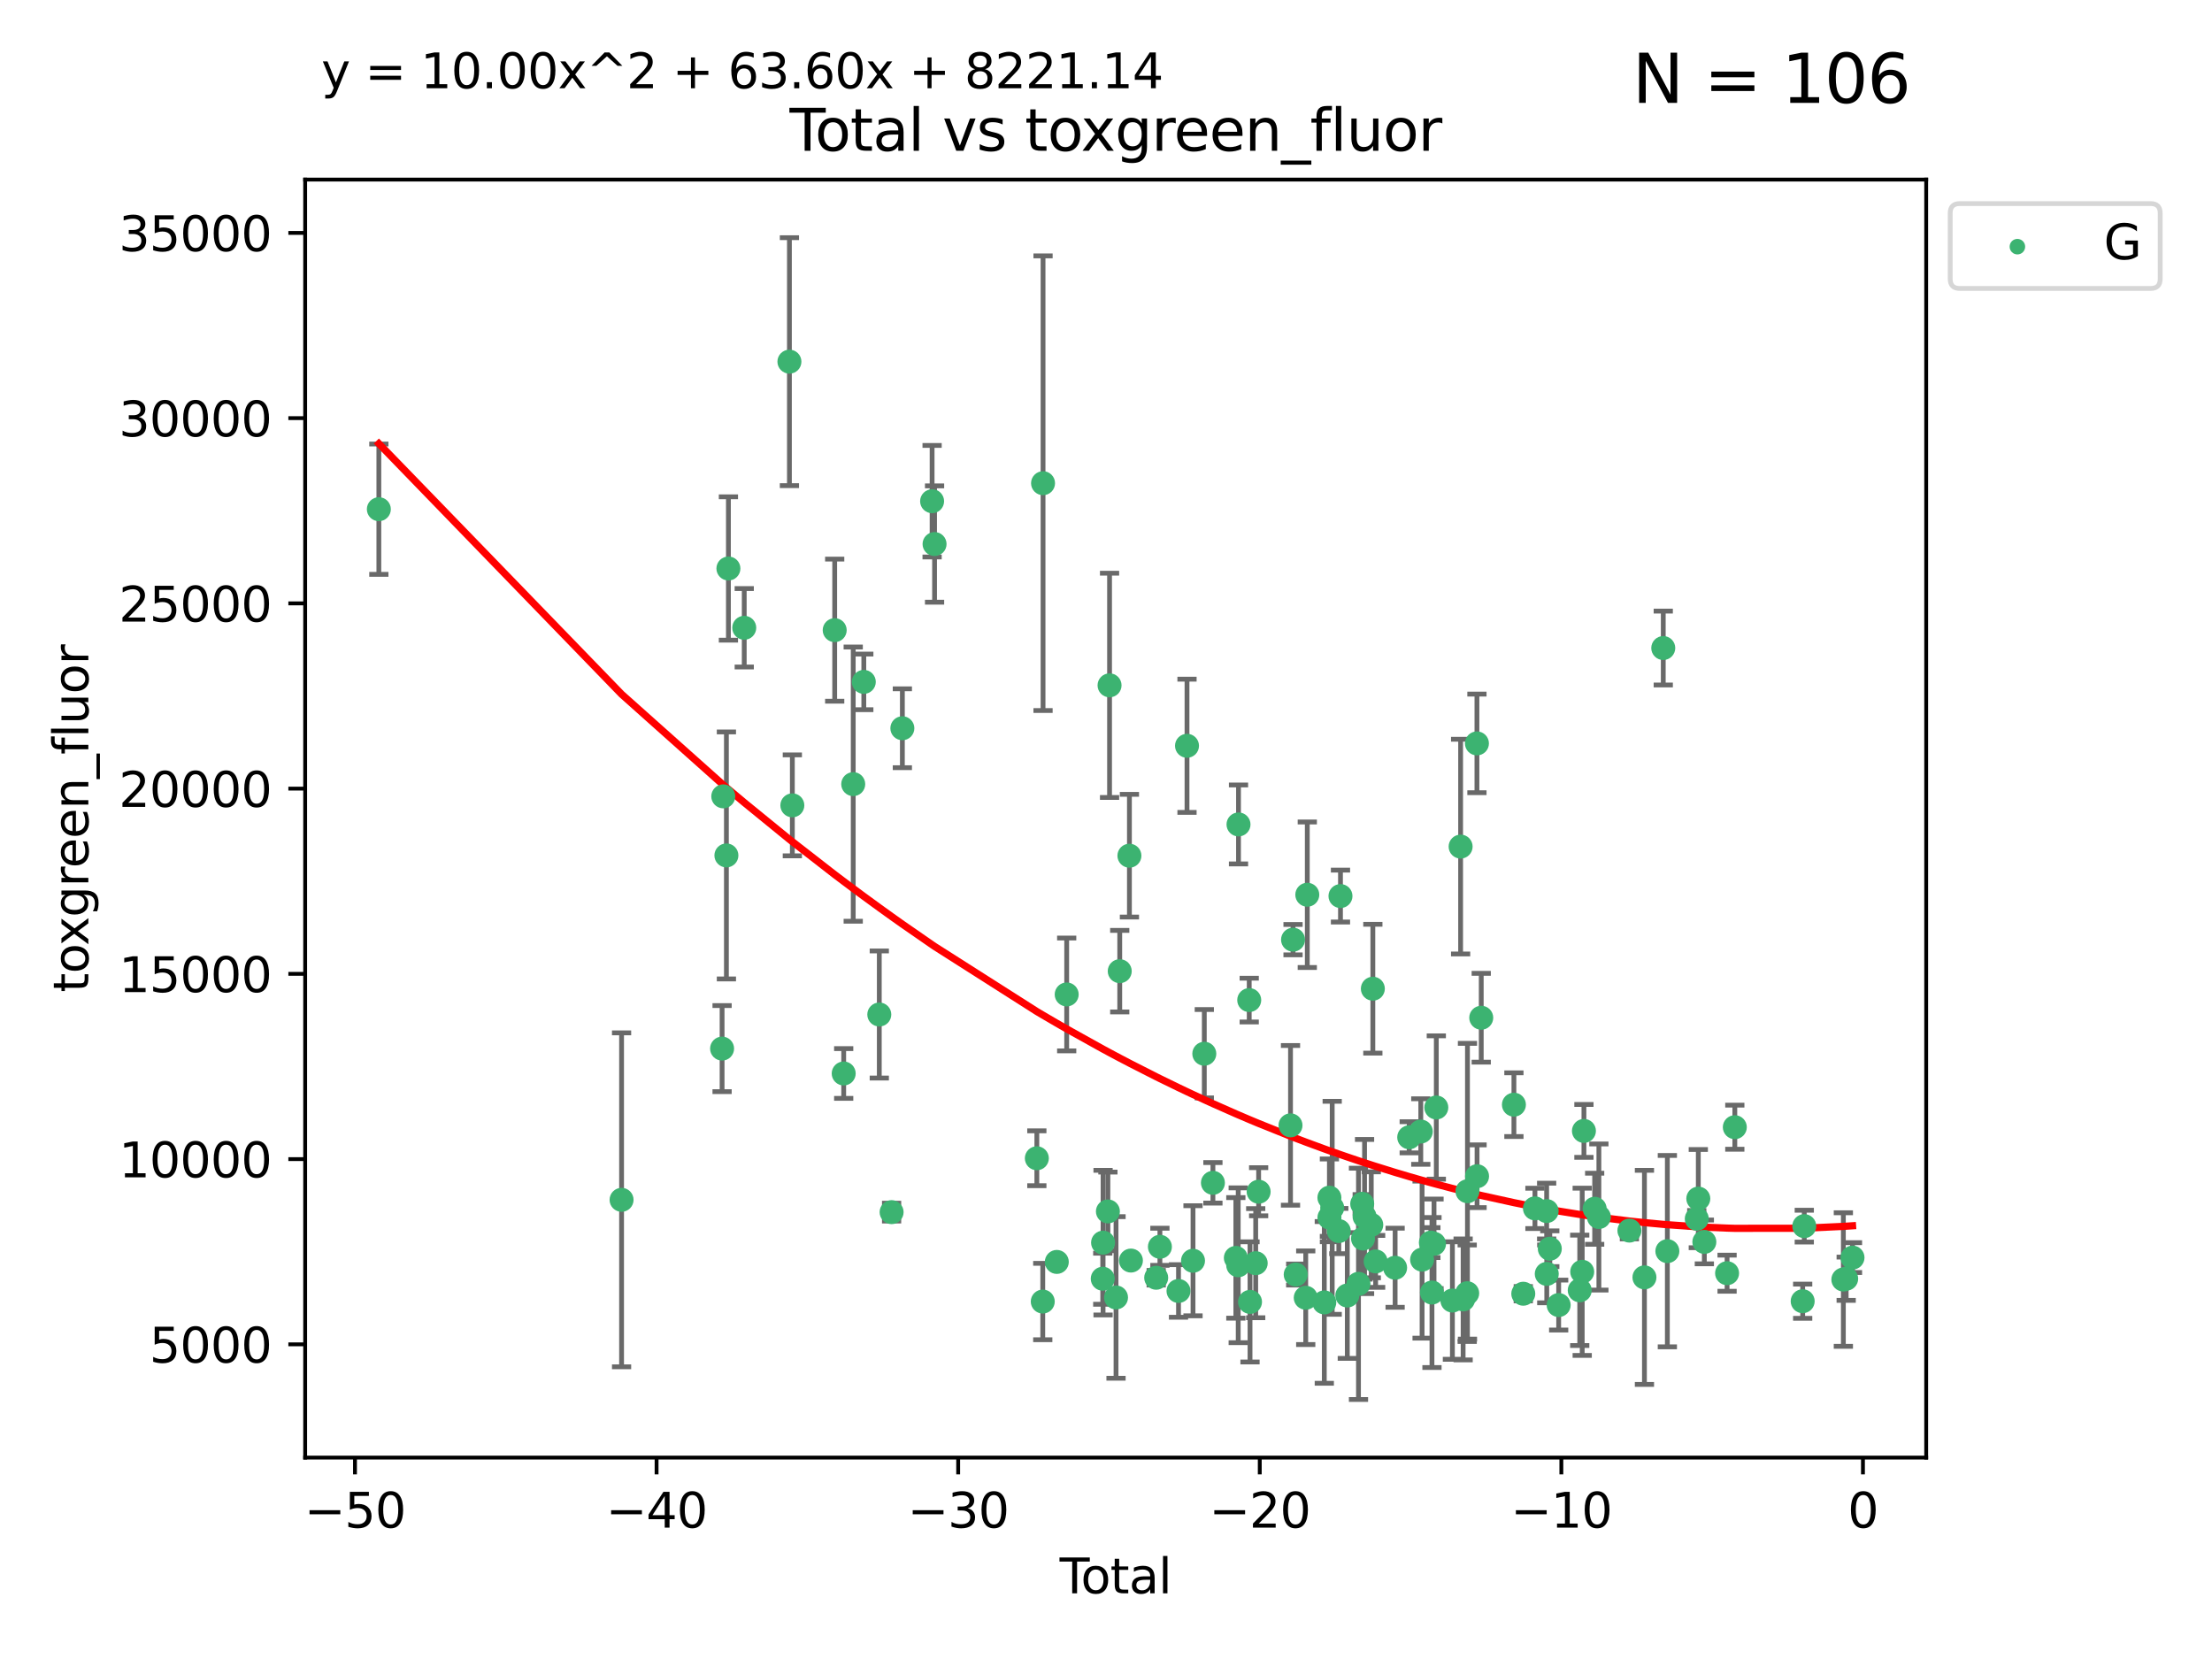 <?xml version="1.0" encoding="utf-8" standalone="no"?>
<!DOCTYPE svg PUBLIC "-//W3C//DTD SVG 1.1//EN"
  "http://www.w3.org/Graphics/SVG/1.1/DTD/svg11.dtd">
<svg xmlns:xlink="http://www.w3.org/1999/xlink" width="460.8pt" height="345.6pt" viewBox="0 0 460.8 345.6" xmlns="http://www.w3.org/2000/svg" version="1.1">
 <defs>
  <style type="text/css">*{stroke-linejoin: round; stroke-linecap: butt}</style>
 </defs>
 <g id="figure_1">
  <g id="patch_1">
   <path d="M 0 345.6 
L 460.8 345.6 
L 460.8 0 
L 0 0 
z
" style="fill: #ffffff"/>
  </g>
  <g id="axes_1">
   <g id="patch_2">
    <path d="M 63.571 303.64 
L 401.26 303.64 
L 401.26 37.411 
L 63.571 37.411 
z
" style="fill: #ffffff"/>
   </g>
   <g id="PathCollection_1">
    <defs>
     <path id="mcc120552af" d="M 0 1.118 
C 0.297 1.118 0.581 1 0.791 0.791 
C 1 0.581 1.118 0.297 1.118 0 
C 1.118 -0.297 1 -0.581 0.791 -0.791 
C 0.581 -1 0.297 -1.118 0 -1.118 
C -0.297 -1.118 -0.581 -1 -0.791 -0.791 
C -1 -0.581 -1.118 -0.297 -1.118 0 
C -1.118 0.297 -1 0.581 -0.791 0.791 
C -0.581 1 -0.297 1.118 0 1.118 
z
" style="stroke: #3cb371"/>
    </defs>
    <g clip-path="url(#p391dc49a2d)">
     <use xlink:href="#mcc120552af" x="78.921" y="106.075" style="fill: #3cb371; stroke: #3cb371"/>
     <use xlink:href="#mcc120552af" x="129.485" y="249.945" style="fill: #3cb371; stroke: #3cb371"/>
     <use xlink:href="#mcc120552af" x="150.424" y="218.441" style="fill: #3cb371; stroke: #3cb371"/>
     <use xlink:href="#mcc120552af" x="150.671" y="165.894" style="fill: #3cb371; stroke: #3cb371"/>
     <use xlink:href="#mcc120552af" x="151.323" y="178.201" style="fill: #3cb371; stroke: #3cb371"/>
     <use xlink:href="#mcc120552af" x="151.742" y="118.428" style="fill: #3cb371; stroke: #3cb371"/>
     <use xlink:href="#mcc120552af" x="155.04" y="130.779" style="fill: #3cb371; stroke: #3cb371"/>
     <use xlink:href="#mcc120552af" x="164.45" y="75.34" style="fill: #3cb371; stroke: #3cb371"/>
     <use xlink:href="#mcc120552af" x="165.059" y="167.769" style="fill: #3cb371; stroke: #3cb371"/>
     <use xlink:href="#mcc120552af" x="173.883" y="131.273" style="fill: #3cb371; stroke: #3cb371"/>
     <use xlink:href="#mcc120552af" x="175.757" y="223.624" style="fill: #3cb371; stroke: #3cb371"/>
     <use xlink:href="#mcc120552af" x="177.742" y="163.348" style="fill: #3cb371; stroke: #3cb371"/>
     <use xlink:href="#mcc120552af" x="179.946" y="142.049" style="fill: #3cb371; stroke: #3cb371"/>
     <use xlink:href="#mcc120552af" x="183.173" y="211.34" style="fill: #3cb371; stroke: #3cb371"/>
     <use xlink:href="#mcc120552af" x="185.738" y="252.509" style="fill: #3cb371; stroke: #3cb371"/>
     <use xlink:href="#mcc120552af" x="187.978" y="151.707" style="fill: #3cb371; stroke: #3cb371"/>
     <use xlink:href="#mcc120552af" x="194.174" y="104.413" style="fill: #3cb371; stroke: #3cb371"/>
     <use xlink:href="#mcc120552af" x="194.686" y="113.333" style="fill: #3cb371; stroke: #3cb371"/>
     <use xlink:href="#mcc120552af" x="215.993" y="241.288" style="fill: #3cb371; stroke: #3cb371"/>
     <use xlink:href="#mcc120552af" x="217.226" y="271.138" style="fill: #3cb371; stroke: #3cb371"/>
     <use xlink:href="#mcc120552af" x="217.285" y="100.659" style="fill: #3cb371; stroke: #3cb371"/>
     <use xlink:href="#mcc120552af" x="220.152" y="262.881" style="fill: #3cb371; stroke: #3cb371"/>
     <use xlink:href="#mcc120552af" x="222.211" y="207.16" style="fill: #3cb371; stroke: #3cb371"/>
     <use xlink:href="#mcc120552af" x="229.723" y="266.382" style="fill: #3cb371; stroke: #3cb371"/>
     <use xlink:href="#mcc120552af" x="229.789" y="258.866" style="fill: #3cb371; stroke: #3cb371"/>
     <use xlink:href="#mcc120552af" x="230.797" y="252.358" style="fill: #3cb371; stroke: #3cb371"/>
     <use xlink:href="#mcc120552af" x="231.14" y="142.768" style="fill: #3cb371; stroke: #3cb371"/>
     <use xlink:href="#mcc120552af" x="232.488" y="270.283" style="fill: #3cb371; stroke: #3cb371"/>
     <use xlink:href="#mcc120552af" x="233.262" y="202.313" style="fill: #3cb371; stroke: #3cb371"/>
     <use xlink:href="#mcc120552af" x="235.279" y="178.259" style="fill: #3cb371; stroke: #3cb371"/>
     <use xlink:href="#mcc120552af" x="235.589" y="262.598" style="fill: #3cb371; stroke: #3cb371"/>
     <use xlink:href="#mcc120552af" x="240.856" y="266.179" style="fill: #3cb371; stroke: #3cb371"/>
     <use xlink:href="#mcc120552af" x="241.63" y="259.727" style="fill: #3cb371; stroke: #3cb371"/>
     <use xlink:href="#mcc120552af" x="245.505" y="268.932" style="fill: #3cb371; stroke: #3cb371"/>
     <use xlink:href="#mcc120552af" x="247.275" y="155.361" style="fill: #3cb371; stroke: #3cb371"/>
     <use xlink:href="#mcc120552af" x="248.526" y="262.638" style="fill: #3cb371; stroke: #3cb371"/>
     <use xlink:href="#mcc120552af" x="250.879" y="219.511" style="fill: #3cb371; stroke: #3cb371"/>
     <use xlink:href="#mcc120552af" x="252.673" y="246.405" style="fill: #3cb371; stroke: #3cb371"/>
     <use xlink:href="#mcc120552af" x="257.448" y="262.042" style="fill: #3cb371; stroke: #3cb371"/>
     <use xlink:href="#mcc120552af" x="257.942" y="263.579" style="fill: #3cb371; stroke: #3cb371"/>
     <use xlink:href="#mcc120552af" x="258.004" y="171.745" style="fill: #3cb371; stroke: #3cb371"/>
     <use xlink:href="#mcc120552af" x="260.236" y="208.335" style="fill: #3cb371; stroke: #3cb371"/>
     <use xlink:href="#mcc120552af" x="260.401" y="271.208" style="fill: #3cb371; stroke: #3cb371"/>
     <use xlink:href="#mcc120552af" x="261.586" y="263.144" style="fill: #3cb371; stroke: #3cb371"/>
     <use xlink:href="#mcc120552af" x="262.197" y="248.257" style="fill: #3cb371; stroke: #3cb371"/>
     <use xlink:href="#mcc120552af" x="268.837" y="234.43" style="fill: #3cb371; stroke: #3cb371"/>
     <use xlink:href="#mcc120552af" x="269.365" y="195.752" style="fill: #3cb371; stroke: #3cb371"/>
     <use xlink:href="#mcc120552af" x="269.919" y="265.511" style="fill: #3cb371; stroke: #3cb371"/>
     <use xlink:href="#mcc120552af" x="272.009" y="270.343" style="fill: #3cb371; stroke: #3cb371"/>
     <use xlink:href="#mcc120552af" x="272.333" y="186.39" style="fill: #3cb371; stroke: #3cb371"/>
     <use xlink:href="#mcc120552af" x="275.877" y="271.315" style="fill: #3cb371; stroke: #3cb371"/>
     <use xlink:href="#mcc120552af" x="276.939" y="249.494" style="fill: #3cb371; stroke: #3cb371"/>
     <use xlink:href="#mcc120552af" x="276.946" y="253.641" style="fill: #3cb371; stroke: #3cb371"/>
     <use xlink:href="#mcc120552af" x="277.522" y="251.609" style="fill: #3cb371; stroke: #3cb371"/>
     <use xlink:href="#mcc120552af" x="278.898" y="256.453" style="fill: #3cb371; stroke: #3cb371"/>
     <use xlink:href="#mcc120552af" x="279.246" y="186.666" style="fill: #3cb371; stroke: #3cb371"/>
     <use xlink:href="#mcc120552af" x="280.669" y="269.877" style="fill: #3cb371; stroke: #3cb371"/>
     <use xlink:href="#mcc120552af" x="282.997" y="267.447" style="fill: #3cb371; stroke: #3cb371"/>
     <use xlink:href="#mcc120552af" x="283.774" y="250.78" style="fill: #3cb371; stroke: #3cb371"/>
     <use xlink:href="#mcc120552af" x="283.941" y="258.008" style="fill: #3cb371; stroke: #3cb371"/>
     <use xlink:href="#mcc120552af" x="284.262" y="253.425" style="fill: #3cb371; stroke: #3cb371"/>
     <use xlink:href="#mcc120552af" x="285.661" y="255.152" style="fill: #3cb371; stroke: #3cb371"/>
     <use xlink:href="#mcc120552af" x="285.99" y="205.965" style="fill: #3cb371; stroke: #3cb371"/>
     <use xlink:href="#mcc120552af" x="286.57" y="262.772" style="fill: #3cb371; stroke: #3cb371"/>
     <use xlink:href="#mcc120552af" x="290.629" y="264.095" style="fill: #3cb371; stroke: #3cb371"/>
     <use xlink:href="#mcc120552af" x="293.565" y="236.916" style="fill: #3cb371; stroke: #3cb371"/>
     <use xlink:href="#mcc120552af" x="295.975" y="235.72" style="fill: #3cb371; stroke: #3cb371"/>
     <use xlink:href="#mcc120552af" x="296.247" y="262.404" style="fill: #3cb371; stroke: #3cb371"/>
     <use xlink:href="#mcc120552af" x="298.076" y="258.858" style="fill: #3cb371; stroke: #3cb371"/>
     <use xlink:href="#mcc120552af" x="298.306" y="269.257" style="fill: #3cb371; stroke: #3cb371"/>
     <use xlink:href="#mcc120552af" x="298.733" y="259.113" style="fill: #3cb371; stroke: #3cb371"/>
     <use xlink:href="#mcc120552af" x="299.21" y="230.711" style="fill: #3cb371; stroke: #3cb371"/>
     <use xlink:href="#mcc120552af" x="302.563" y="270.926" style="fill: #3cb371; stroke: #3cb371"/>
     <use xlink:href="#mcc120552af" x="304.274" y="176.361" style="fill: #3cb371; stroke: #3cb371"/>
     <use xlink:href="#mcc120552af" x="304.795" y="270.69" style="fill: #3cb371; stroke: #3cb371"/>
     <use xlink:href="#mcc120552af" x="305.644" y="269.404" style="fill: #3cb371; stroke: #3cb371"/>
     <use xlink:href="#mcc120552af" x="305.699" y="248.155" style="fill: #3cb371; stroke: #3cb371"/>
     <use xlink:href="#mcc120552af" x="307.672" y="154.865" style="fill: #3cb371; stroke: #3cb371"/>
     <use xlink:href="#mcc120552af" x="307.698" y="245.03" style="fill: #3cb371; stroke: #3cb371"/>
     <use xlink:href="#mcc120552af" x="308.569" y="212.014" style="fill: #3cb371; stroke: #3cb371"/>
     <use xlink:href="#mcc120552af" x="315.376" y="230.123" style="fill: #3cb371; stroke: #3cb371"/>
     <use xlink:href="#mcc120552af" x="317.327" y="269.508" style="fill: #3cb371; stroke: #3cb371"/>
     <use xlink:href="#mcc120552af" x="319.756" y="251.728" style="fill: #3cb371; stroke: #3cb371"/>
     <use xlink:href="#mcc120552af" x="322.195" y="252.287" style="fill: #3cb371; stroke: #3cb371"/>
     <use xlink:href="#mcc120552af" x="322.219" y="265.374" style="fill: #3cb371; stroke: #3cb371"/>
     <use xlink:href="#mcc120552af" x="322.852" y="260.134" style="fill: #3cb371; stroke: #3cb371"/>
     <use xlink:href="#mcc120552af" x="324.7" y="271.868" style="fill: #3cb371; stroke: #3cb371"/>
     <use xlink:href="#mcc120552af" x="329.088" y="268.797" style="fill: #3cb371; stroke: #3cb371"/>
     <use xlink:href="#mcc120552af" x="329.603" y="264.936" style="fill: #3cb371; stroke: #3cb371"/>
     <use xlink:href="#mcc120552af" x="329.961" y="235.589" style="fill: #3cb371; stroke: #3cb371"/>
     <use xlink:href="#mcc120552af" x="332.197" y="251.803" style="fill: #3cb371; stroke: #3cb371"/>
     <use xlink:href="#mcc120552af" x="333.077" y="253.526" style="fill: #3cb371; stroke: #3cb371"/>
     <use xlink:href="#mcc120552af" x="339.435" y="256.355" style="fill: #3cb371; stroke: #3cb371"/>
     <use xlink:href="#mcc120552af" x="342.567" y="266.1" style="fill: #3cb371; stroke: #3cb371"/>
     <use xlink:href="#mcc120552af" x="346.488" y="134.997" style="fill: #3cb371; stroke: #3cb371"/>
     <use xlink:href="#mcc120552af" x="347.341" y="260.637" style="fill: #3cb371; stroke: #3cb371"/>
     <use xlink:href="#mcc120552af" x="353.469" y="253.896" style="fill: #3cb371; stroke: #3cb371"/>
     <use xlink:href="#mcc120552af" x="353.788" y="249.691" style="fill: #3cb371; stroke: #3cb371"/>
     <use xlink:href="#mcc120552af" x="355.046" y="258.712" style="fill: #3cb371; stroke: #3cb371"/>
     <use xlink:href="#mcc120552af" x="359.783" y="265.231" style="fill: #3cb371; stroke: #3cb371"/>
     <use xlink:href="#mcc120552af" x="361.394" y="234.814" style="fill: #3cb371; stroke: #3cb371"/>
     <use xlink:href="#mcc120552af" x="375.531" y="271.068" style="fill: #3cb371; stroke: #3cb371"/>
     <use xlink:href="#mcc120552af" x="375.864" y="255.427" style="fill: #3cb371; stroke: #3cb371"/>
     <use xlink:href="#mcc120552af" x="384.005" y="266.553" style="fill: #3cb371; stroke: #3cb371"/>
     <use xlink:href="#mcc120552af" x="384.593" y="266.38" style="fill: #3cb371; stroke: #3cb371"/>
     <use xlink:href="#mcc120552af" x="385.911" y="261.98" style="fill: #3cb371; stroke: #3cb371"/>
    </g>
   </g>
   <g id="matplotlib.axis_1">
    <g id="xtick_1">
     <g id="line2d_1">
      <defs>
       <path id="m3fd6e03c80" d="M 0 0 
L 0 3.5 
" style="stroke: #000000; stroke-width: 0.8"/>
      </defs>
      <g>
       <use xlink:href="#m3fd6e03c80" x="73.95" y="303.64" style="stroke: #000000; stroke-width: 0.8"/>
      </g>
     </g>
     <g id="text_1">
      <!-- −50 -->
      <g transform="translate(63.398 318.238)scale(0.1 -0.1)">
       <defs>
        <path id="DejaVuSans-2212" d="M 678 2272 
L 4684 2272 
L 4684 1741 
L 678 1741 
L 678 2272 
z
" transform="scale(0.016)"/>
        <path id="DejaVuSans-35" d="M 691 4666 
L 3169 4666 
L 3169 4134 
L 1269 4134 
L 1269 2991 
Q 1406 3038 1543 3061 
Q 1681 3084 1819 3084 
Q 2600 3084 3056 2656 
Q 3513 2228 3513 1497 
Q 3513 744 3044 326 
Q 2575 -91 1722 -91 
Q 1428 -91 1123 -41 
Q 819 9 494 109 
L 494 744 
Q 775 591 1075 516 
Q 1375 441 1709 441 
Q 2250 441 2565 725 
Q 2881 1009 2881 1497 
Q 2881 1984 2565 2268 
Q 2250 2553 1709 2553 
Q 1456 2553 1204 2497 
Q 953 2441 691 2322 
L 691 4666 
z
" transform="scale(0.016)"/>
        <path id="DejaVuSans-30" d="M 2034 4250 
Q 1547 4250 1301 3770 
Q 1056 3291 1056 2328 
Q 1056 1369 1301 889 
Q 1547 409 2034 409 
Q 2525 409 2770 889 
Q 3016 1369 3016 2328 
Q 3016 3291 2770 3770 
Q 2525 4250 2034 4250 
z
M 2034 4750 
Q 2819 4750 3233 4129 
Q 3647 3509 3647 2328 
Q 3647 1150 3233 529 
Q 2819 -91 2034 -91 
Q 1250 -91 836 529 
Q 422 1150 422 2328 
Q 422 3509 836 4129 
Q 1250 4750 2034 4750 
z
" transform="scale(0.016)"/>
       </defs>
       <use xlink:href="#DejaVuSans-2212"/>
       <use xlink:href="#DejaVuSans-35" x="83.789"/>
       <use xlink:href="#DejaVuSans-30" x="147.412"/>
      </g>
     </g>
    </g>
    <g id="xtick_2">
     <g id="line2d_2">
      <g>
       <use xlink:href="#m3fd6e03c80" x="136.778" y="303.64" style="stroke: #000000; stroke-width: 0.8"/>
      </g>
     </g>
     <g id="text_2">
      <!-- −40 -->
      <g transform="translate(126.225 318.238)scale(0.1 -0.1)">
       <defs>
        <path id="DejaVuSans-34" d="M 2419 4116 
L 825 1625 
L 2419 1625 
L 2419 4116 
z
M 2253 4666 
L 3047 4666 
L 3047 1625 
L 3713 1625 
L 3713 1100 
L 3047 1100 
L 3047 0 
L 2419 0 
L 2419 1100 
L 313 1100 
L 313 1709 
L 2253 4666 
z
" transform="scale(0.016)"/>
       </defs>
       <use xlink:href="#DejaVuSans-2212"/>
       <use xlink:href="#DejaVuSans-34" x="83.789"/>
       <use xlink:href="#DejaVuSans-30" x="147.412"/>
      </g>
     </g>
    </g>
    <g id="xtick_3">
     <g id="line2d_3">
      <g>
       <use xlink:href="#m3fd6e03c80" x="199.605" y="303.64" style="stroke: #000000; stroke-width: 0.8"/>
      </g>
     </g>
     <g id="text_3">
      <!-- −30 -->
      <g transform="translate(189.052 318.238)scale(0.1 -0.1)">
       <defs>
        <path id="DejaVuSans-33" d="M 2597 2516 
Q 3050 2419 3304 2112 
Q 3559 1806 3559 1356 
Q 3559 666 3084 287 
Q 2609 -91 1734 -91 
Q 1441 -91 1130 -33 
Q 819 25 488 141 
L 488 750 
Q 750 597 1062 519 
Q 1375 441 1716 441 
Q 2309 441 2620 675 
Q 2931 909 2931 1356 
Q 2931 1769 2642 2001 
Q 2353 2234 1838 2234 
L 1294 2234 
L 1294 2753 
L 1863 2753 
Q 2328 2753 2575 2939 
Q 2822 3125 2822 3475 
Q 2822 3834 2567 4026 
Q 2313 4219 1838 4219 
Q 1578 4219 1281 4162 
Q 984 4106 628 3988 
L 628 4550 
Q 988 4650 1302 4700 
Q 1616 4750 1894 4750 
Q 2613 4750 3031 4423 
Q 3450 4097 3450 3541 
Q 3450 3153 3228 2886 
Q 3006 2619 2597 2516 
z
" transform="scale(0.016)"/>
       </defs>
       <use xlink:href="#DejaVuSans-2212"/>
       <use xlink:href="#DejaVuSans-33" x="83.789"/>
       <use xlink:href="#DejaVuSans-30" x="147.412"/>
      </g>
     </g>
    </g>
    <g id="xtick_4">
     <g id="line2d_4">
      <g>
       <use xlink:href="#m3fd6e03c80" x="262.432" y="303.64" style="stroke: #000000; stroke-width: 0.8"/>
      </g>
     </g>
     <g id="text_4">
      <!-- −20 -->
      <g transform="translate(251.88 318.238)scale(0.1 -0.1)">
       <defs>
        <path id="DejaVuSans-32" d="M 1228 531 
L 3431 531 
L 3431 0 
L 469 0 
L 469 531 
Q 828 903 1448 1529 
Q 2069 2156 2228 2338 
Q 2531 2678 2651 2914 
Q 2772 3150 2772 3378 
Q 2772 3750 2511 3984 
Q 2250 4219 1831 4219 
Q 1534 4219 1204 4116 
Q 875 4013 500 3803 
L 500 4441 
Q 881 4594 1212 4672 
Q 1544 4750 1819 4750 
Q 2544 4750 2975 4387 
Q 3406 4025 3406 3419 
Q 3406 3131 3298 2873 
Q 3191 2616 2906 2266 
Q 2828 2175 2409 1742 
Q 1991 1309 1228 531 
z
" transform="scale(0.016)"/>
       </defs>
       <use xlink:href="#DejaVuSans-2212"/>
       <use xlink:href="#DejaVuSans-32" x="83.789"/>
       <use xlink:href="#DejaVuSans-30" x="147.412"/>
      </g>
     </g>
    </g>
    <g id="xtick_5">
     <g id="line2d_5">
      <g>
       <use xlink:href="#m3fd6e03c80" x="325.259" y="303.64" style="stroke: #000000; stroke-width: 0.8"/>
      </g>
     </g>
     <g id="text_5">
      <!-- −10 -->
      <g transform="translate(314.707 318.238)scale(0.1 -0.1)">
       <defs>
        <path id="DejaVuSans-31" d="M 794 531 
L 1825 531 
L 1825 4091 
L 703 3866 
L 703 4441 
L 1819 4666 
L 2450 4666 
L 2450 531 
L 3481 531 
L 3481 0 
L 794 0 
L 794 531 
z
" transform="scale(0.016)"/>
       </defs>
       <use xlink:href="#DejaVuSans-2212"/>
       <use xlink:href="#DejaVuSans-31" x="83.789"/>
       <use xlink:href="#DejaVuSans-30" x="147.412"/>
      </g>
     </g>
    </g>
    <g id="xtick_6">
     <g id="line2d_6">
      <g>
       <use xlink:href="#m3fd6e03c80" x="388.086" y="303.64" style="stroke: #000000; stroke-width: 0.8"/>
      </g>
     </g>
     <g id="text_6">
      <!-- 0 -->
      <g transform="translate(384.905 318.238)scale(0.1 -0.1)">
       <use xlink:href="#DejaVuSans-30"/>
      </g>
     </g>
    </g>
    <g id="text_7">
     <!-- Total -->
     <g transform="translate(220.739 331.917)scale(0.1 -0.1)">
      <defs>
       <path id="DejaVuSans-54" d="M -19 4666 
L 3928 4666 
L 3928 4134 
L 2272 4134 
L 2272 0 
L 1638 0 
L 1638 4134 
L -19 4134 
L -19 4666 
z
" transform="scale(0.016)"/>
       <path id="DejaVuSans-6f" d="M 1959 3097 
Q 1497 3097 1228 2736 
Q 959 2375 959 1747 
Q 959 1119 1226 758 
Q 1494 397 1959 397 
Q 2419 397 2687 759 
Q 2956 1122 2956 1747 
Q 2956 2369 2687 2733 
Q 2419 3097 1959 3097 
z
M 1959 3584 
Q 2709 3584 3137 3096 
Q 3566 2609 3566 1747 
Q 3566 888 3137 398 
Q 2709 -91 1959 -91 
Q 1206 -91 779 398 
Q 353 888 353 1747 
Q 353 2609 779 3096 
Q 1206 3584 1959 3584 
z
" transform="scale(0.016)"/>
       <path id="DejaVuSans-74" d="M 1172 4494 
L 1172 3500 
L 2356 3500 
L 2356 3053 
L 1172 3053 
L 1172 1153 
Q 1172 725 1289 603 
Q 1406 481 1766 481 
L 2356 481 
L 2356 0 
L 1766 0 
Q 1100 0 847 248 
Q 594 497 594 1153 
L 594 3053 
L 172 3053 
L 172 3500 
L 594 3500 
L 594 4494 
L 1172 4494 
z
" transform="scale(0.016)"/>
       <path id="DejaVuSans-61" d="M 2194 1759 
Q 1497 1759 1228 1600 
Q 959 1441 959 1056 
Q 959 750 1161 570 
Q 1363 391 1709 391 
Q 2188 391 2477 730 
Q 2766 1069 2766 1631 
L 2766 1759 
L 2194 1759 
z
M 3341 1997 
L 3341 0 
L 2766 0 
L 2766 531 
Q 2569 213 2275 61 
Q 1981 -91 1556 -91 
Q 1019 -91 701 211 
Q 384 513 384 1019 
Q 384 1609 779 1909 
Q 1175 2209 1959 2209 
L 2766 2209 
L 2766 2266 
Q 2766 2663 2505 2880 
Q 2244 3097 1772 3097 
Q 1472 3097 1187 3025 
Q 903 2953 641 2809 
L 641 3341 
Q 956 3463 1253 3523 
Q 1550 3584 1831 3584 
Q 2591 3584 2966 3190 
Q 3341 2797 3341 1997 
z
" transform="scale(0.016)"/>
       <path id="DejaVuSans-6c" d="M 603 4863 
L 1178 4863 
L 1178 0 
L 603 0 
L 603 4863 
z
" transform="scale(0.016)"/>
      </defs>
      <use xlink:href="#DejaVuSans-54"/>
      <use xlink:href="#DejaVuSans-6f" x="44.084"/>
      <use xlink:href="#DejaVuSans-74" x="105.266"/>
      <use xlink:href="#DejaVuSans-61" x="144.475"/>
      <use xlink:href="#DejaVuSans-6c" x="205.754"/>
     </g>
    </g>
   </g>
   <g id="matplotlib.axis_2">
    <g id="ytick_1">
     <g id="line2d_7">
      <defs>
       <path id="m758dd50277" d="M 0 0 
L -3.5 0 
" style="stroke: #000000; stroke-width: 0.8"/>
      </defs>
      <g>
       <use xlink:href="#m758dd50277" x="63.571" y="280.052" style="stroke: #000000; stroke-width: 0.8"/>
      </g>
     </g>
     <g id="text_8">
      <!-- 5000 -->
      <g transform="translate(31.121 283.851)scale(0.1 -0.1)">
       <use xlink:href="#DejaVuSans-35"/>
       <use xlink:href="#DejaVuSans-30" x="63.623"/>
       <use xlink:href="#DejaVuSans-30" x="127.246"/>
       <use xlink:href="#DejaVuSans-30" x="190.869"/>
      </g>
     </g>
    </g>
    <g id="ytick_2">
     <g id="line2d_8">
      <g>
       <use xlink:href="#m758dd50277" x="63.571" y="241.463" style="stroke: #000000; stroke-width: 0.8"/>
      </g>
     </g>
     <g id="text_9">
      <!-- 10000 -->
      <g transform="translate(24.759 245.262)scale(0.1 -0.1)">
       <use xlink:href="#DejaVuSans-31"/>
       <use xlink:href="#DejaVuSans-30" x="63.623"/>
       <use xlink:href="#DejaVuSans-30" x="127.246"/>
       <use xlink:href="#DejaVuSans-30" x="190.869"/>
       <use xlink:href="#DejaVuSans-30" x="254.492"/>
      </g>
     </g>
    </g>
    <g id="ytick_3">
     <g id="line2d_9">
      <g>
       <use xlink:href="#m758dd50277" x="63.571" y="202.873" style="stroke: #000000; stroke-width: 0.8"/>
      </g>
     </g>
     <g id="text_10">
      <!-- 15000 -->
      <g transform="translate(24.759 206.673)scale(0.1 -0.1)">
       <use xlink:href="#DejaVuSans-31"/>
       <use xlink:href="#DejaVuSans-35" x="63.623"/>
       <use xlink:href="#DejaVuSans-30" x="127.246"/>
       <use xlink:href="#DejaVuSans-30" x="190.869"/>
       <use xlink:href="#DejaVuSans-30" x="254.492"/>
      </g>
     </g>
    </g>
    <g id="ytick_4">
     <g id="line2d_10">
      <g>
       <use xlink:href="#m758dd50277" x="63.571" y="164.284" style="stroke: #000000; stroke-width: 0.8"/>
      </g>
     </g>
     <g id="text_11">
      <!-- 20000 -->
      <g transform="translate(24.759 168.083)scale(0.1 -0.1)">
       <use xlink:href="#DejaVuSans-32"/>
       <use xlink:href="#DejaVuSans-30" x="63.623"/>
       <use xlink:href="#DejaVuSans-30" x="127.246"/>
       <use xlink:href="#DejaVuSans-30" x="190.869"/>
       <use xlink:href="#DejaVuSans-30" x="254.492"/>
      </g>
     </g>
    </g>
    <g id="ytick_5">
     <g id="line2d_11">
      <g>
       <use xlink:href="#m758dd50277" x="63.571" y="125.695" style="stroke: #000000; stroke-width: 0.8"/>
      </g>
     </g>
     <g id="text_12">
      <!-- 25000 -->
      <g transform="translate(24.759 129.494)scale(0.1 -0.1)">
       <use xlink:href="#DejaVuSans-32"/>
       <use xlink:href="#DejaVuSans-35" x="63.623"/>
       <use xlink:href="#DejaVuSans-30" x="127.246"/>
       <use xlink:href="#DejaVuSans-30" x="190.869"/>
       <use xlink:href="#DejaVuSans-30" x="254.492"/>
      </g>
     </g>
    </g>
    <g id="ytick_6">
     <g id="line2d_12">
      <g>
       <use xlink:href="#m758dd50277" x="63.571" y="87.105" style="stroke: #000000; stroke-width: 0.8"/>
      </g>
     </g>
     <g id="text_13">
      <!-- 30000 -->
      <g transform="translate(24.759 90.905)scale(0.1 -0.1)">
       <use xlink:href="#DejaVuSans-33"/>
       <use xlink:href="#DejaVuSans-30" x="63.623"/>
       <use xlink:href="#DejaVuSans-30" x="127.246"/>
       <use xlink:href="#DejaVuSans-30" x="190.869"/>
       <use xlink:href="#DejaVuSans-30" x="254.492"/>
      </g>
     </g>
    </g>
    <g id="ytick_7">
     <g id="line2d_13">
      <g>
       <use xlink:href="#m758dd50277" x="63.571" y="48.516" style="stroke: #000000; stroke-width: 0.8"/>
      </g>
     </g>
     <g id="text_14">
      <!-- 35000 -->
      <g transform="translate(24.759 52.315)scale(0.1 -0.1)">
       <use xlink:href="#DejaVuSans-33"/>
       <use xlink:href="#DejaVuSans-35" x="63.623"/>
       <use xlink:href="#DejaVuSans-30" x="127.246"/>
       <use xlink:href="#DejaVuSans-30" x="190.869"/>
       <use xlink:href="#DejaVuSans-30" x="254.492"/>
      </g>
     </g>
    </g>
    <g id="text_15">
     <!-- toxgreen_fluor -->
     <g transform="translate(18.401 206.72)rotate(-90)scale(0.1 -0.1)">
      <defs>
       <path id="DejaVuSans-78" d="M 3513 3500 
L 2247 1797 
L 3578 0 
L 2900 0 
L 1881 1375 
L 863 0 
L 184 0 
L 1544 1831 
L 300 3500 
L 978 3500 
L 1906 2253 
L 2834 3500 
L 3513 3500 
z
" transform="scale(0.016)"/>
       <path id="DejaVuSans-67" d="M 2906 1791 
Q 2906 2416 2648 2759 
Q 2391 3103 1925 3103 
Q 1463 3103 1205 2759 
Q 947 2416 947 1791 
Q 947 1169 1205 825 
Q 1463 481 1925 481 
Q 2391 481 2648 825 
Q 2906 1169 2906 1791 
z
M 3481 434 
Q 3481 -459 3084 -895 
Q 2688 -1331 1869 -1331 
Q 1566 -1331 1297 -1286 
Q 1028 -1241 775 -1147 
L 775 -588 
Q 1028 -725 1275 -790 
Q 1522 -856 1778 -856 
Q 2344 -856 2625 -561 
Q 2906 -266 2906 331 
L 2906 616 
Q 2728 306 2450 153 
Q 2172 0 1784 0 
Q 1141 0 747 490 
Q 353 981 353 1791 
Q 353 2603 747 3093 
Q 1141 3584 1784 3584 
Q 2172 3584 2450 3431 
Q 2728 3278 2906 2969 
L 2906 3500 
L 3481 3500 
L 3481 434 
z
" transform="scale(0.016)"/>
       <path id="DejaVuSans-72" d="M 2631 2963 
Q 2534 3019 2420 3045 
Q 2306 3072 2169 3072 
Q 1681 3072 1420 2755 
Q 1159 2438 1159 1844 
L 1159 0 
L 581 0 
L 581 3500 
L 1159 3500 
L 1159 2956 
Q 1341 3275 1631 3429 
Q 1922 3584 2338 3584 
Q 2397 3584 2469 3576 
Q 2541 3569 2628 3553 
L 2631 2963 
z
" transform="scale(0.016)"/>
       <path id="DejaVuSans-65" d="M 3597 1894 
L 3597 1613 
L 953 1613 
Q 991 1019 1311 708 
Q 1631 397 2203 397 
Q 2534 397 2845 478 
Q 3156 559 3463 722 
L 3463 178 
Q 3153 47 2828 -22 
Q 2503 -91 2169 -91 
Q 1331 -91 842 396 
Q 353 884 353 1716 
Q 353 2575 817 3079 
Q 1281 3584 2069 3584 
Q 2775 3584 3186 3129 
Q 3597 2675 3597 1894 
z
M 3022 2063 
Q 3016 2534 2758 2815 
Q 2500 3097 2075 3097 
Q 1594 3097 1305 2825 
Q 1016 2553 972 2059 
L 3022 2063 
z
" transform="scale(0.016)"/>
       <path id="DejaVuSans-6e" d="M 3513 2113 
L 3513 0 
L 2938 0 
L 2938 2094 
Q 2938 2591 2744 2837 
Q 2550 3084 2163 3084 
Q 1697 3084 1428 2787 
Q 1159 2491 1159 1978 
L 1159 0 
L 581 0 
L 581 3500 
L 1159 3500 
L 1159 2956 
Q 1366 3272 1645 3428 
Q 1925 3584 2291 3584 
Q 2894 3584 3203 3211 
Q 3513 2838 3513 2113 
z
" transform="scale(0.016)"/>
       <path id="DejaVuSans-5f" d="M 3263 -1063 
L 3263 -1509 
L -63 -1509 
L -63 -1063 
L 3263 -1063 
z
" transform="scale(0.016)"/>
       <path id="DejaVuSans-66" d="M 2375 4863 
L 2375 4384 
L 1825 4384 
Q 1516 4384 1395 4259 
Q 1275 4134 1275 3809 
L 1275 3500 
L 2222 3500 
L 2222 3053 
L 1275 3053 
L 1275 0 
L 697 0 
L 697 3053 
L 147 3053 
L 147 3500 
L 697 3500 
L 697 3744 
Q 697 4328 969 4595 
Q 1241 4863 1831 4863 
L 2375 4863 
z
" transform="scale(0.016)"/>
       <path id="DejaVuSans-75" d="M 544 1381 
L 544 3500 
L 1119 3500 
L 1119 1403 
Q 1119 906 1312 657 
Q 1506 409 1894 409 
Q 2359 409 2629 706 
Q 2900 1003 2900 1516 
L 2900 3500 
L 3475 3500 
L 3475 0 
L 2900 0 
L 2900 538 
Q 2691 219 2414 64 
Q 2138 -91 1772 -91 
Q 1169 -91 856 284 
Q 544 659 544 1381 
z
M 1991 3584 
L 1991 3584 
z
" transform="scale(0.016)"/>
      </defs>
      <use xlink:href="#DejaVuSans-74"/>
      <use xlink:href="#DejaVuSans-6f" x="39.209"/>
      <use xlink:href="#DejaVuSans-78" x="97.266"/>
      <use xlink:href="#DejaVuSans-67" x="156.445"/>
      <use xlink:href="#DejaVuSans-72" x="219.922"/>
      <use xlink:href="#DejaVuSans-65" x="258.785"/>
      <use xlink:href="#DejaVuSans-65" x="320.309"/>
      <use xlink:href="#DejaVuSans-6e" x="381.832"/>
      <use xlink:href="#DejaVuSans-5f" x="445.211"/>
      <use xlink:href="#DejaVuSans-66" x="495.211"/>
      <use xlink:href="#DejaVuSans-6c" x="530.416"/>
      <use xlink:href="#DejaVuSans-75" x="558.199"/>
      <use xlink:href="#DejaVuSans-6f" x="621.578"/>
      <use xlink:href="#DejaVuSans-72" x="682.76"/>
     </g>
    </g>
   </g>
   <g id="LineCollection_1">
    <path d="M 78.921 119.648 
L 78.921 92.501 
" clip-path="url(#p391dc49a2d)" style="fill: none; stroke: #696969"/>
    <path d="M 129.485 284.729 
L 129.485 215.161 
" clip-path="url(#p391dc49a2d)" style="fill: none; stroke: #696969"/>
    <path d="M 150.424 227.405 
L 150.424 209.477 
" clip-path="url(#p391dc49a2d)" style="fill: none; stroke: #696969"/>
    <path d="M 150.671 166.421 
L 150.671 165.366 
" clip-path="url(#p391dc49a2d)" style="fill: none; stroke: #696969"/>
    <path d="M 151.323 203.93 
L 151.323 152.473 
" clip-path="url(#p391dc49a2d)" style="fill: none; stroke: #696969"/>
    <path d="M 151.742 133.358 
L 151.742 103.497 
" clip-path="url(#p391dc49a2d)" style="fill: none; stroke: #696969"/>
    <path d="M 155.04 138.95 
L 155.04 122.609 
" clip-path="url(#p391dc49a2d)" style="fill: none; stroke: #696969"/>
    <path d="M 164.45 101.167 
L 164.45 49.513 
" clip-path="url(#p391dc49a2d)" style="fill: none; stroke: #696969"/>
    <path d="M 165.059 178.285 
L 165.059 157.253 
" clip-path="url(#p391dc49a2d)" style="fill: none; stroke: #696969"/>
    <path d="M 173.883 146.072 
L 173.883 116.474 
" clip-path="url(#p391dc49a2d)" style="fill: none; stroke: #696969"/>
    <path d="M 175.757 228.805 
L 175.757 218.443 
" clip-path="url(#p391dc49a2d)" style="fill: none; stroke: #696969"/>
    <path d="M 177.742 191.906 
L 177.742 134.789 
" clip-path="url(#p391dc49a2d)" style="fill: none; stroke: #696969"/>
    <path d="M 179.946 147.84 
L 179.946 136.258 
" clip-path="url(#p391dc49a2d)" style="fill: none; stroke: #696969"/>
    <path d="M 183.173 224.576 
L 183.173 198.104 
" clip-path="url(#p391dc49a2d)" style="fill: none; stroke: #696969"/>
    <path d="M 185.738 254.369 
L 185.738 250.649 
" clip-path="url(#p391dc49a2d)" style="fill: none; stroke: #696969"/>
    <path d="M 187.978 159.919 
L 187.978 143.494 
" clip-path="url(#p391dc49a2d)" style="fill: none; stroke: #696969"/>
    <path d="M 194.174 116.031 
L 194.174 92.795 
" clip-path="url(#p391dc49a2d)" style="fill: none; stroke: #696969"/>
    <path d="M 194.686 125.449 
L 194.686 101.216 
" clip-path="url(#p391dc49a2d)" style="fill: none; stroke: #696969"/>
    <path d="M 215.993 247.002 
L 215.993 235.574 
" clip-path="url(#p391dc49a2d)" style="fill: none; stroke: #696969"/>
    <path d="M 217.226 279.095 
L 217.226 263.18 
" clip-path="url(#p391dc49a2d)" style="fill: none; stroke: #696969"/>
    <path d="M 217.285 148.013 
L 217.285 53.305 
" clip-path="url(#p391dc49a2d)" style="fill: none; stroke: #696969"/>
    <path d="M 220.152 263.414 
L 220.152 262.349 
" clip-path="url(#p391dc49a2d)" style="fill: none; stroke: #696969"/>
    <path d="M 222.211 218.914 
L 222.211 195.407 
" clip-path="url(#p391dc49a2d)" style="fill: none; stroke: #696969"/>
    <path d="M 229.723 271.701 
L 229.723 261.064 
" clip-path="url(#p391dc49a2d)" style="fill: none; stroke: #696969"/>
    <path d="M 229.789 273.931 
L 229.789 243.801 
" clip-path="url(#p391dc49a2d)" style="fill: none; stroke: #696969"/>
    <path d="M 230.797 260.551 
L 230.797 244.165 
" clip-path="url(#p391dc49a2d)" style="fill: none; stroke: #696969"/>
    <path d="M 231.14 166.129 
L 231.14 119.407 
" clip-path="url(#p391dc49a2d)" style="fill: none; stroke: #696969"/>
    <path d="M 232.488 287.114 
L 232.488 253.453 
" clip-path="url(#p391dc49a2d)" style="fill: none; stroke: #696969"/>
    <path d="M 233.262 210.81 
L 233.262 193.817 
" clip-path="url(#p391dc49a2d)" style="fill: none; stroke: #696969"/>
    <path d="M 235.279 191.038 
L 235.279 165.479 
" clip-path="url(#p391dc49a2d)" style="fill: none; stroke: #696969"/>
    <path d="M 235.589 263.307 
L 235.589 261.889 
" clip-path="url(#p391dc49a2d)" style="fill: none; stroke: #696969"/>
    <path d="M 240.856 267.701 
L 240.856 264.657 
" clip-path="url(#p391dc49a2d)" style="fill: none; stroke: #696969"/>
    <path d="M 241.63 263.592 
L 241.63 255.862 
" clip-path="url(#p391dc49a2d)" style="fill: none; stroke: #696969"/>
    <path d="M 245.505 274.41 
L 245.505 263.453 
" clip-path="url(#p391dc49a2d)" style="fill: none; stroke: #696969"/>
    <path d="M 247.275 169.237 
L 247.275 141.486 
" clip-path="url(#p391dc49a2d)" style="fill: none; stroke: #696969"/>
    <path d="M 248.526 274.108 
L 248.526 251.169 
" clip-path="url(#p391dc49a2d)" style="fill: none; stroke: #696969"/>
    <path d="M 250.879 228.716 
L 250.879 210.306 
" clip-path="url(#p391dc49a2d)" style="fill: none; stroke: #696969"/>
    <path d="M 252.673 250.626 
L 252.673 242.184 
" clip-path="url(#p391dc49a2d)" style="fill: none; stroke: #696969"/>
    <path d="M 257.448 274.6 
L 257.448 249.483 
" clip-path="url(#p391dc49a2d)" style="fill: none; stroke: #696969"/>
    <path d="M 257.942 279.703 
L 257.942 247.454 
" clip-path="url(#p391dc49a2d)" style="fill: none; stroke: #696969"/>
    <path d="M 258.004 179.969 
L 258.004 163.52 
" clip-path="url(#p391dc49a2d)" style="fill: none; stroke: #696969"/>
    <path d="M 260.236 212.892 
L 260.236 203.779 
" clip-path="url(#p391dc49a2d)" style="fill: none; stroke: #696969"/>
    <path d="M 260.401 283.721 
L 260.401 258.696 
" clip-path="url(#p391dc49a2d)" style="fill: none; stroke: #696969"/>
    <path d="M 261.586 274.509 
L 261.586 251.779 
" clip-path="url(#p391dc49a2d)" style="fill: none; stroke: #696969"/>
    <path d="M 262.197 253.27 
L 262.197 243.244 
" clip-path="url(#p391dc49a2d)" style="fill: none; stroke: #696969"/>
    <path d="M 268.837 251.058 
L 268.837 217.801 
" clip-path="url(#p391dc49a2d)" style="fill: none; stroke: #696969"/>
    <path d="M 269.365 198.916 
L 269.365 192.587 
" clip-path="url(#p391dc49a2d)" style="fill: none; stroke: #696969"/>
    <path d="M 269.919 267.704 
L 269.919 263.318 
" clip-path="url(#p391dc49a2d)" style="fill: none; stroke: #696969"/>
    <path d="M 272.009 280.094 
L 272.009 260.592 
" clip-path="url(#p391dc49a2d)" style="fill: none; stroke: #696969"/>
    <path d="M 272.333 201.547 
L 272.333 171.233 
" clip-path="url(#p391dc49a2d)" style="fill: none; stroke: #696969"/>
    <path d="M 275.877 288.161 
L 275.877 254.47 
" clip-path="url(#p391dc49a2d)" style="fill: none; stroke: #696969"/>
    <path d="M 276.939 257.553 
L 276.939 241.435 
" clip-path="url(#p391dc49a2d)" style="fill: none; stroke: #696969"/>
    <path d="M 276.946 258.68 
L 276.946 248.603 
" clip-path="url(#p391dc49a2d)" style="fill: none; stroke: #696969"/>
    <path d="M 277.522 273.792 
L 277.522 229.426 
" clip-path="url(#p391dc49a2d)" style="fill: none; stroke: #696969"/>
    <path d="M 278.898 261.167 
L 278.898 251.74 
" clip-path="url(#p391dc49a2d)" style="fill: none; stroke: #696969"/>
    <path d="M 279.246 192.072 
L 279.246 181.259 
" clip-path="url(#p391dc49a2d)" style="fill: none; stroke: #696969"/>
    <path d="M 280.669 282.977 
L 280.669 256.777 
" clip-path="url(#p391dc49a2d)" style="fill: none; stroke: #696969"/>
    <path d="M 282.997 291.539 
L 282.997 243.355 
" clip-path="url(#p391dc49a2d)" style="fill: none; stroke: #696969"/>
    <path d="M 283.774 252.702 
L 283.774 248.858 
" clip-path="url(#p391dc49a2d)" style="fill: none; stroke: #696969"/>
    <path d="M 283.941 266.464 
L 283.941 249.553 
" clip-path="url(#p391dc49a2d)" style="fill: none; stroke: #696969"/>
    <path d="M 284.262 269.482 
L 284.262 237.367 
" clip-path="url(#p391dc49a2d)" style="fill: none; stroke: #696969"/>
    <path d="M 285.661 266.189 
L 285.661 244.115 
" clip-path="url(#p391dc49a2d)" style="fill: none; stroke: #696969"/>
    <path d="M 285.99 219.387 
L 285.99 192.543 
" clip-path="url(#p391dc49a2d)" style="fill: none; stroke: #696969"/>
    <path d="M 286.57 268.182 
L 286.57 257.362 
" clip-path="url(#p391dc49a2d)" style="fill: none; stroke: #696969"/>
    <path d="M 290.629 272.336 
L 290.629 255.854 
" clip-path="url(#p391dc49a2d)" style="fill: none; stroke: #696969"/>
    <path d="M 293.565 240.16 
L 293.565 233.672 
" clip-path="url(#p391dc49a2d)" style="fill: none; stroke: #696969"/>
    <path d="M 295.975 242.548 
L 295.975 228.893 
" clip-path="url(#p391dc49a2d)" style="fill: none; stroke: #696969"/>
    <path d="M 296.247 278.756 
L 296.247 246.052 
" clip-path="url(#p391dc49a2d)" style="fill: none; stroke: #696969"/>
    <path d="M 298.076 261.977 
L 298.076 255.74 
" clip-path="url(#p391dc49a2d)" style="fill: none; stroke: #696969"/>
    <path d="M 298.306 284.875 
L 298.306 253.638 
" clip-path="url(#p391dc49a2d)" style="fill: none; stroke: #696969"/>
    <path d="M 298.733 268.442 
L 298.733 249.783 
" clip-path="url(#p391dc49a2d)" style="fill: none; stroke: #696969"/>
    <path d="M 299.21 245.635 
L 299.21 215.787 
" clip-path="url(#p391dc49a2d)" style="fill: none; stroke: #696969"/>
    <path d="M 302.563 283.166 
L 302.563 258.686 
" clip-path="url(#p391dc49a2d)" style="fill: none; stroke: #696969"/>
    <path d="M 304.274 198.724 
L 304.274 153.999 
" clip-path="url(#p391dc49a2d)" style="fill: none; stroke: #696969"/>
    <path d="M 304.795 283.29 
L 304.795 258.089 
" clip-path="url(#p391dc49a2d)" style="fill: none; stroke: #696969"/>
    <path d="M 305.644 279.454 
L 305.644 259.354 
" clip-path="url(#p391dc49a2d)" style="fill: none; stroke: #696969"/>
    <path d="M 305.699 278.96 
L 305.699 217.349 
" clip-path="url(#p391dc49a2d)" style="fill: none; stroke: #696969"/>
    <path d="M 307.672 165.135 
L 307.672 144.595 
" clip-path="url(#p391dc49a2d)" style="fill: none; stroke: #696969"/>
    <path d="M 307.698 251.563 
L 307.698 238.498 
" clip-path="url(#p391dc49a2d)" style="fill: none; stroke: #696969"/>
    <path d="M 308.569 221.263 
L 308.569 202.765 
" clip-path="url(#p391dc49a2d)" style="fill: none; stroke: #696969"/>
    <path d="M 315.376 236.757 
L 315.376 223.488 
" clip-path="url(#p391dc49a2d)" style="fill: none; stroke: #696969"/>
    <path d="M 317.327 271.008 
L 317.327 268.008 
" clip-path="url(#p391dc49a2d)" style="fill: none; stroke: #696969"/>
    <path d="M 319.756 255.926 
L 319.756 247.531 
" clip-path="url(#p391dc49a2d)" style="fill: none; stroke: #696969"/>
    <path d="M 322.195 258.092 
L 322.195 246.482 
" clip-path="url(#p391dc49a2d)" style="fill: none; stroke: #696969"/>
    <path d="M 322.219 271.397 
L 322.219 259.351 
" clip-path="url(#p391dc49a2d)" style="fill: none; stroke: #696969"/>
    <path d="M 322.852 263.861 
L 322.852 256.406 
" clip-path="url(#p391dc49a2d)" style="fill: none; stroke: #696969"/>
    <path d="M 324.7 277.071 
L 324.7 266.665 
" clip-path="url(#p391dc49a2d)" style="fill: none; stroke: #696969"/>
    <path d="M 329.088 280.295 
L 329.088 257.3 
" clip-path="url(#p391dc49a2d)" style="fill: none; stroke: #696969"/>
    <path d="M 329.603 282.357 
L 329.603 247.516 
" clip-path="url(#p391dc49a2d)" style="fill: none; stroke: #696969"/>
    <path d="M 329.961 241.097 
L 329.961 230.08 
" clip-path="url(#p391dc49a2d)" style="fill: none; stroke: #696969"/>
    <path d="M 332.197 259.209 
L 332.197 244.398 
" clip-path="url(#p391dc49a2d)" style="fill: none; stroke: #696969"/>
    <path d="M 333.077 268.747 
L 333.077 238.306 
" clip-path="url(#p391dc49a2d)" style="fill: none; stroke: #696969"/>
    <path d="M 339.435 258.094 
L 339.435 254.616 
" clip-path="url(#p391dc49a2d)" style="fill: none; stroke: #696969"/>
    <path d="M 342.567 288.401 
L 342.567 243.8 
" clip-path="url(#p391dc49a2d)" style="fill: none; stroke: #696969"/>
    <path d="M 346.488 142.691 
L 346.488 127.303 
" clip-path="url(#p391dc49a2d)" style="fill: none; stroke: #696969"/>
    <path d="M 347.341 280.572 
L 347.341 240.702 
" clip-path="url(#p391dc49a2d)" style="fill: none; stroke: #696969"/>
    <path d="M 353.469 255.62 
L 353.469 252.171 
" clip-path="url(#p391dc49a2d)" style="fill: none; stroke: #696969"/>
    <path d="M 353.788 259.919 
L 353.788 239.463 
" clip-path="url(#p391dc49a2d)" style="fill: none; stroke: #696969"/>
    <path d="M 355.046 263.273 
L 355.046 254.151 
" clip-path="url(#p391dc49a2d)" style="fill: none; stroke: #696969"/>
    <path d="M 359.783 268.994 
L 359.783 261.467 
" clip-path="url(#p391dc49a2d)" style="fill: none; stroke: #696969"/>
    <path d="M 361.394 239.409 
L 361.394 230.218 
" clip-path="url(#p391dc49a2d)" style="fill: none; stroke: #696969"/>
    <path d="M 375.531 274.632 
L 375.531 267.503 
" clip-path="url(#p391dc49a2d)" style="fill: none; stroke: #696969"/>
    <path d="M 375.864 258.743 
L 375.864 252.111 
" clip-path="url(#p391dc49a2d)" style="fill: none; stroke: #696969"/>
    <path d="M 384.005 280.463 
L 384.005 252.643 
" clip-path="url(#p391dc49a2d)" style="fill: none; stroke: #696969"/>
    <path d="M 384.593 270.889 
L 384.593 261.872 
" clip-path="url(#p391dc49a2d)" style="fill: none; stroke: #696969"/>
    <path d="M 385.911 265.088 
L 385.911 258.873 
" clip-path="url(#p391dc49a2d)" style="fill: none; stroke: #696969"/>
   </g>
   <g id="line2d_14">
    <defs>
     <path id="m7f0668a27c" d="M 2 0 
L -2 -0 
" style="stroke: #696969"/>
    </defs>
    <g clip-path="url(#p391dc49a2d)">
     <use xlink:href="#m7f0668a27c" x="78.921" y="119.648" style="fill: #696969; stroke: #696969"/>
     <use xlink:href="#m7f0668a27c" x="129.485" y="284.729" style="fill: #696969; stroke: #696969"/>
     <use xlink:href="#m7f0668a27c" x="150.424" y="227.405" style="fill: #696969; stroke: #696969"/>
     <use xlink:href="#m7f0668a27c" x="150.671" y="166.421" style="fill: #696969; stroke: #696969"/>
     <use xlink:href="#m7f0668a27c" x="151.323" y="203.93" style="fill: #696969; stroke: #696969"/>
     <use xlink:href="#m7f0668a27c" x="151.742" y="133.358" style="fill: #696969; stroke: #696969"/>
     <use xlink:href="#m7f0668a27c" x="155.04" y="138.95" style="fill: #696969; stroke: #696969"/>
     <use xlink:href="#m7f0668a27c" x="164.45" y="101.167" style="fill: #696969; stroke: #696969"/>
     <use xlink:href="#m7f0668a27c" x="165.059" y="178.285" style="fill: #696969; stroke: #696969"/>
     <use xlink:href="#m7f0668a27c" x="173.883" y="146.072" style="fill: #696969; stroke: #696969"/>
     <use xlink:href="#m7f0668a27c" x="175.757" y="228.805" style="fill: #696969; stroke: #696969"/>
     <use xlink:href="#m7f0668a27c" x="177.742" y="191.906" style="fill: #696969; stroke: #696969"/>
     <use xlink:href="#m7f0668a27c" x="179.946" y="147.84" style="fill: #696969; stroke: #696969"/>
     <use xlink:href="#m7f0668a27c" x="183.173" y="224.576" style="fill: #696969; stroke: #696969"/>
     <use xlink:href="#m7f0668a27c" x="185.738" y="254.369" style="fill: #696969; stroke: #696969"/>
     <use xlink:href="#m7f0668a27c" x="187.978" y="159.919" style="fill: #696969; stroke: #696969"/>
     <use xlink:href="#m7f0668a27c" x="194.174" y="116.031" style="fill: #696969; stroke: #696969"/>
     <use xlink:href="#m7f0668a27c" x="194.686" y="125.449" style="fill: #696969; stroke: #696969"/>
     <use xlink:href="#m7f0668a27c" x="215.993" y="247.002" style="fill: #696969; stroke: #696969"/>
     <use xlink:href="#m7f0668a27c" x="217.226" y="279.095" style="fill: #696969; stroke: #696969"/>
     <use xlink:href="#m7f0668a27c" x="217.285" y="148.013" style="fill: #696969; stroke: #696969"/>
     <use xlink:href="#m7f0668a27c" x="220.152" y="263.414" style="fill: #696969; stroke: #696969"/>
     <use xlink:href="#m7f0668a27c" x="222.211" y="218.914" style="fill: #696969; stroke: #696969"/>
     <use xlink:href="#m7f0668a27c" x="229.723" y="271.701" style="fill: #696969; stroke: #696969"/>
     <use xlink:href="#m7f0668a27c" x="229.789" y="273.931" style="fill: #696969; stroke: #696969"/>
     <use xlink:href="#m7f0668a27c" x="230.797" y="260.551" style="fill: #696969; stroke: #696969"/>
     <use xlink:href="#m7f0668a27c" x="231.14" y="166.129" style="fill: #696969; stroke: #696969"/>
     <use xlink:href="#m7f0668a27c" x="232.488" y="287.114" style="fill: #696969; stroke: #696969"/>
     <use xlink:href="#m7f0668a27c" x="233.262" y="210.81" style="fill: #696969; stroke: #696969"/>
     <use xlink:href="#m7f0668a27c" x="235.279" y="191.038" style="fill: #696969; stroke: #696969"/>
     <use xlink:href="#m7f0668a27c" x="235.589" y="263.307" style="fill: #696969; stroke: #696969"/>
     <use xlink:href="#m7f0668a27c" x="240.856" y="267.701" style="fill: #696969; stroke: #696969"/>
     <use xlink:href="#m7f0668a27c" x="241.63" y="263.592" style="fill: #696969; stroke: #696969"/>
     <use xlink:href="#m7f0668a27c" x="245.505" y="274.41" style="fill: #696969; stroke: #696969"/>
     <use xlink:href="#m7f0668a27c" x="247.275" y="169.237" style="fill: #696969; stroke: #696969"/>
     <use xlink:href="#m7f0668a27c" x="248.526" y="274.108" style="fill: #696969; stroke: #696969"/>
     <use xlink:href="#m7f0668a27c" x="250.879" y="228.716" style="fill: #696969; stroke: #696969"/>
     <use xlink:href="#m7f0668a27c" x="252.673" y="250.626" style="fill: #696969; stroke: #696969"/>
     <use xlink:href="#m7f0668a27c" x="257.448" y="274.6" style="fill: #696969; stroke: #696969"/>
     <use xlink:href="#m7f0668a27c" x="257.942" y="279.703" style="fill: #696969; stroke: #696969"/>
     <use xlink:href="#m7f0668a27c" x="258.004" y="179.969" style="fill: #696969; stroke: #696969"/>
     <use xlink:href="#m7f0668a27c" x="260.236" y="212.892" style="fill: #696969; stroke: #696969"/>
     <use xlink:href="#m7f0668a27c" x="260.401" y="283.721" style="fill: #696969; stroke: #696969"/>
     <use xlink:href="#m7f0668a27c" x="261.586" y="274.509" style="fill: #696969; stroke: #696969"/>
     <use xlink:href="#m7f0668a27c" x="262.197" y="253.27" style="fill: #696969; stroke: #696969"/>
     <use xlink:href="#m7f0668a27c" x="268.837" y="251.058" style="fill: #696969; stroke: #696969"/>
     <use xlink:href="#m7f0668a27c" x="269.365" y="198.916" style="fill: #696969; stroke: #696969"/>
     <use xlink:href="#m7f0668a27c" x="269.919" y="267.704" style="fill: #696969; stroke: #696969"/>
     <use xlink:href="#m7f0668a27c" x="272.009" y="280.094" style="fill: #696969; stroke: #696969"/>
     <use xlink:href="#m7f0668a27c" x="272.333" y="201.547" style="fill: #696969; stroke: #696969"/>
     <use xlink:href="#m7f0668a27c" x="275.877" y="288.161" style="fill: #696969; stroke: #696969"/>
     <use xlink:href="#m7f0668a27c" x="276.939" y="257.553" style="fill: #696969; stroke: #696969"/>
     <use xlink:href="#m7f0668a27c" x="276.946" y="258.68" style="fill: #696969; stroke: #696969"/>
     <use xlink:href="#m7f0668a27c" x="277.522" y="273.792" style="fill: #696969; stroke: #696969"/>
     <use xlink:href="#m7f0668a27c" x="278.898" y="261.167" style="fill: #696969; stroke: #696969"/>
     <use xlink:href="#m7f0668a27c" x="279.246" y="192.072" style="fill: #696969; stroke: #696969"/>
     <use xlink:href="#m7f0668a27c" x="280.669" y="282.977" style="fill: #696969; stroke: #696969"/>
     <use xlink:href="#m7f0668a27c" x="282.997" y="291.539" style="fill: #696969; stroke: #696969"/>
     <use xlink:href="#m7f0668a27c" x="283.774" y="252.702" style="fill: #696969; stroke: #696969"/>
     <use xlink:href="#m7f0668a27c" x="283.941" y="266.464" style="fill: #696969; stroke: #696969"/>
     <use xlink:href="#m7f0668a27c" x="284.262" y="269.482" style="fill: #696969; stroke: #696969"/>
     <use xlink:href="#m7f0668a27c" x="285.661" y="266.189" style="fill: #696969; stroke: #696969"/>
     <use xlink:href="#m7f0668a27c" x="285.99" y="219.387" style="fill: #696969; stroke: #696969"/>
     <use xlink:href="#m7f0668a27c" x="286.57" y="268.182" style="fill: #696969; stroke: #696969"/>
     <use xlink:href="#m7f0668a27c" x="290.629" y="272.336" style="fill: #696969; stroke: #696969"/>
     <use xlink:href="#m7f0668a27c" x="293.565" y="240.16" style="fill: #696969; stroke: #696969"/>
     <use xlink:href="#m7f0668a27c" x="295.975" y="242.548" style="fill: #696969; stroke: #696969"/>
     <use xlink:href="#m7f0668a27c" x="296.247" y="278.756" style="fill: #696969; stroke: #696969"/>
     <use xlink:href="#m7f0668a27c" x="298.076" y="261.977" style="fill: #696969; stroke: #696969"/>
     <use xlink:href="#m7f0668a27c" x="298.306" y="284.875" style="fill: #696969; stroke: #696969"/>
     <use xlink:href="#m7f0668a27c" x="298.733" y="268.442" style="fill: #696969; stroke: #696969"/>
     <use xlink:href="#m7f0668a27c" x="299.21" y="245.635" style="fill: #696969; stroke: #696969"/>
     <use xlink:href="#m7f0668a27c" x="302.563" y="283.166" style="fill: #696969; stroke: #696969"/>
     <use xlink:href="#m7f0668a27c" x="304.274" y="198.724" style="fill: #696969; stroke: #696969"/>
     <use xlink:href="#m7f0668a27c" x="304.795" y="283.29" style="fill: #696969; stroke: #696969"/>
     <use xlink:href="#m7f0668a27c" x="305.644" y="279.454" style="fill: #696969; stroke: #696969"/>
     <use xlink:href="#m7f0668a27c" x="305.699" y="278.96" style="fill: #696969; stroke: #696969"/>
     <use xlink:href="#m7f0668a27c" x="307.672" y="165.135" style="fill: #696969; stroke: #696969"/>
     <use xlink:href="#m7f0668a27c" x="307.698" y="251.563" style="fill: #696969; stroke: #696969"/>
     <use xlink:href="#m7f0668a27c" x="308.569" y="221.263" style="fill: #696969; stroke: #696969"/>
     <use xlink:href="#m7f0668a27c" x="315.376" y="236.757" style="fill: #696969; stroke: #696969"/>
     <use xlink:href="#m7f0668a27c" x="317.327" y="271.008" style="fill: #696969; stroke: #696969"/>
     <use xlink:href="#m7f0668a27c" x="319.756" y="255.926" style="fill: #696969; stroke: #696969"/>
     <use xlink:href="#m7f0668a27c" x="322.195" y="258.092" style="fill: #696969; stroke: #696969"/>
     <use xlink:href="#m7f0668a27c" x="322.219" y="271.397" style="fill: #696969; stroke: #696969"/>
     <use xlink:href="#m7f0668a27c" x="322.852" y="263.861" style="fill: #696969; stroke: #696969"/>
     <use xlink:href="#m7f0668a27c" x="324.7" y="277.071" style="fill: #696969; stroke: #696969"/>
     <use xlink:href="#m7f0668a27c" x="329.088" y="280.295" style="fill: #696969; stroke: #696969"/>
     <use xlink:href="#m7f0668a27c" x="329.603" y="282.357" style="fill: #696969; stroke: #696969"/>
     <use xlink:href="#m7f0668a27c" x="329.961" y="241.097" style="fill: #696969; stroke: #696969"/>
     <use xlink:href="#m7f0668a27c" x="332.197" y="259.209" style="fill: #696969; stroke: #696969"/>
     <use xlink:href="#m7f0668a27c" x="333.077" y="268.747" style="fill: #696969; stroke: #696969"/>
     <use xlink:href="#m7f0668a27c" x="339.435" y="258.094" style="fill: #696969; stroke: #696969"/>
     <use xlink:href="#m7f0668a27c" x="342.567" y="288.401" style="fill: #696969; stroke: #696969"/>
     <use xlink:href="#m7f0668a27c" x="346.488" y="142.691" style="fill: #696969; stroke: #696969"/>
     <use xlink:href="#m7f0668a27c" x="347.341" y="280.572" style="fill: #696969; stroke: #696969"/>
     <use xlink:href="#m7f0668a27c" x="353.469" y="255.62" style="fill: #696969; stroke: #696969"/>
     <use xlink:href="#m7f0668a27c" x="353.788" y="259.919" style="fill: #696969; stroke: #696969"/>
     <use xlink:href="#m7f0668a27c" x="355.046" y="263.273" style="fill: #696969; stroke: #696969"/>
     <use xlink:href="#m7f0668a27c" x="359.783" y="268.994" style="fill: #696969; stroke: #696969"/>
     <use xlink:href="#m7f0668a27c" x="361.394" y="239.409" style="fill: #696969; stroke: #696969"/>
     <use xlink:href="#m7f0668a27c" x="375.531" y="274.632" style="fill: #696969; stroke: #696969"/>
     <use xlink:href="#m7f0668a27c" x="375.864" y="258.743" style="fill: #696969; stroke: #696969"/>
     <use xlink:href="#m7f0668a27c" x="384.005" y="280.463" style="fill: #696969; stroke: #696969"/>
     <use xlink:href="#m7f0668a27c" x="384.593" y="270.889" style="fill: #696969; stroke: #696969"/>
     <use xlink:href="#m7f0668a27c" x="385.911" y="265.088" style="fill: #696969; stroke: #696969"/>
    </g>
   </g>
   <g id="line2d_15">
    <g clip-path="url(#p391dc49a2d)">
     <use xlink:href="#m7f0668a27c" x="78.921" y="92.501" style="fill: #696969; stroke: #696969"/>
     <use xlink:href="#m7f0668a27c" x="129.485" y="215.161" style="fill: #696969; stroke: #696969"/>
     <use xlink:href="#m7f0668a27c" x="150.424" y="209.477" style="fill: #696969; stroke: #696969"/>
     <use xlink:href="#m7f0668a27c" x="150.671" y="165.366" style="fill: #696969; stroke: #696969"/>
     <use xlink:href="#m7f0668a27c" x="151.323" y="152.473" style="fill: #696969; stroke: #696969"/>
     <use xlink:href="#m7f0668a27c" x="151.742" y="103.497" style="fill: #696969; stroke: #696969"/>
     <use xlink:href="#m7f0668a27c" x="155.04" y="122.609" style="fill: #696969; stroke: #696969"/>
     <use xlink:href="#m7f0668a27c" x="164.45" y="49.513" style="fill: #696969; stroke: #696969"/>
     <use xlink:href="#m7f0668a27c" x="165.059" y="157.253" style="fill: #696969; stroke: #696969"/>
     <use xlink:href="#m7f0668a27c" x="173.883" y="116.474" style="fill: #696969; stroke: #696969"/>
     <use xlink:href="#m7f0668a27c" x="175.757" y="218.443" style="fill: #696969; stroke: #696969"/>
     <use xlink:href="#m7f0668a27c" x="177.742" y="134.789" style="fill: #696969; stroke: #696969"/>
     <use xlink:href="#m7f0668a27c" x="179.946" y="136.258" style="fill: #696969; stroke: #696969"/>
     <use xlink:href="#m7f0668a27c" x="183.173" y="198.104" style="fill: #696969; stroke: #696969"/>
     <use xlink:href="#m7f0668a27c" x="185.738" y="250.649" style="fill: #696969; stroke: #696969"/>
     <use xlink:href="#m7f0668a27c" x="187.978" y="143.494" style="fill: #696969; stroke: #696969"/>
     <use xlink:href="#m7f0668a27c" x="194.174" y="92.795" style="fill: #696969; stroke: #696969"/>
     <use xlink:href="#m7f0668a27c" x="194.686" y="101.216" style="fill: #696969; stroke: #696969"/>
     <use xlink:href="#m7f0668a27c" x="215.993" y="235.574" style="fill: #696969; stroke: #696969"/>
     <use xlink:href="#m7f0668a27c" x="217.226" y="263.18" style="fill: #696969; stroke: #696969"/>
     <use xlink:href="#m7f0668a27c" x="217.285" y="53.305" style="fill: #696969; stroke: #696969"/>
     <use xlink:href="#m7f0668a27c" x="220.152" y="262.349" style="fill: #696969; stroke: #696969"/>
     <use xlink:href="#m7f0668a27c" x="222.211" y="195.407" style="fill: #696969; stroke: #696969"/>
     <use xlink:href="#m7f0668a27c" x="229.723" y="261.064" style="fill: #696969; stroke: #696969"/>
     <use xlink:href="#m7f0668a27c" x="229.789" y="243.801" style="fill: #696969; stroke: #696969"/>
     <use xlink:href="#m7f0668a27c" x="230.797" y="244.165" style="fill: #696969; stroke: #696969"/>
     <use xlink:href="#m7f0668a27c" x="231.14" y="119.407" style="fill: #696969; stroke: #696969"/>
     <use xlink:href="#m7f0668a27c" x="232.488" y="253.453" style="fill: #696969; stroke: #696969"/>
     <use xlink:href="#m7f0668a27c" x="233.262" y="193.817" style="fill: #696969; stroke: #696969"/>
     <use xlink:href="#m7f0668a27c" x="235.279" y="165.479" style="fill: #696969; stroke: #696969"/>
     <use xlink:href="#m7f0668a27c" x="235.589" y="261.889" style="fill: #696969; stroke: #696969"/>
     <use xlink:href="#m7f0668a27c" x="240.856" y="264.657" style="fill: #696969; stroke: #696969"/>
     <use xlink:href="#m7f0668a27c" x="241.63" y="255.862" style="fill: #696969; stroke: #696969"/>
     <use xlink:href="#m7f0668a27c" x="245.505" y="263.453" style="fill: #696969; stroke: #696969"/>
     <use xlink:href="#m7f0668a27c" x="247.275" y="141.486" style="fill: #696969; stroke: #696969"/>
     <use xlink:href="#m7f0668a27c" x="248.526" y="251.169" style="fill: #696969; stroke: #696969"/>
     <use xlink:href="#m7f0668a27c" x="250.879" y="210.306" style="fill: #696969; stroke: #696969"/>
     <use xlink:href="#m7f0668a27c" x="252.673" y="242.184" style="fill: #696969; stroke: #696969"/>
     <use xlink:href="#m7f0668a27c" x="257.448" y="249.483" style="fill: #696969; stroke: #696969"/>
     <use xlink:href="#m7f0668a27c" x="257.942" y="247.454" style="fill: #696969; stroke: #696969"/>
     <use xlink:href="#m7f0668a27c" x="258.004" y="163.52" style="fill: #696969; stroke: #696969"/>
     <use xlink:href="#m7f0668a27c" x="260.236" y="203.779" style="fill: #696969; stroke: #696969"/>
     <use xlink:href="#m7f0668a27c" x="260.401" y="258.696" style="fill: #696969; stroke: #696969"/>
     <use xlink:href="#m7f0668a27c" x="261.586" y="251.779" style="fill: #696969; stroke: #696969"/>
     <use xlink:href="#m7f0668a27c" x="262.197" y="243.244" style="fill: #696969; stroke: #696969"/>
     <use xlink:href="#m7f0668a27c" x="268.837" y="217.801" style="fill: #696969; stroke: #696969"/>
     <use xlink:href="#m7f0668a27c" x="269.365" y="192.587" style="fill: #696969; stroke: #696969"/>
     <use xlink:href="#m7f0668a27c" x="269.919" y="263.318" style="fill: #696969; stroke: #696969"/>
     <use xlink:href="#m7f0668a27c" x="272.009" y="260.592" style="fill: #696969; stroke: #696969"/>
     <use xlink:href="#m7f0668a27c" x="272.333" y="171.233" style="fill: #696969; stroke: #696969"/>
     <use xlink:href="#m7f0668a27c" x="275.877" y="254.47" style="fill: #696969; stroke: #696969"/>
     <use xlink:href="#m7f0668a27c" x="276.939" y="241.435" style="fill: #696969; stroke: #696969"/>
     <use xlink:href="#m7f0668a27c" x="276.946" y="248.603" style="fill: #696969; stroke: #696969"/>
     <use xlink:href="#m7f0668a27c" x="277.522" y="229.426" style="fill: #696969; stroke: #696969"/>
     <use xlink:href="#m7f0668a27c" x="278.898" y="251.74" style="fill: #696969; stroke: #696969"/>
     <use xlink:href="#m7f0668a27c" x="279.246" y="181.259" style="fill: #696969; stroke: #696969"/>
     <use xlink:href="#m7f0668a27c" x="280.669" y="256.777" style="fill: #696969; stroke: #696969"/>
     <use xlink:href="#m7f0668a27c" x="282.997" y="243.355" style="fill: #696969; stroke: #696969"/>
     <use xlink:href="#m7f0668a27c" x="283.774" y="248.858" style="fill: #696969; stroke: #696969"/>
     <use xlink:href="#m7f0668a27c" x="283.941" y="249.553" style="fill: #696969; stroke: #696969"/>
     <use xlink:href="#m7f0668a27c" x="284.262" y="237.367" style="fill: #696969; stroke: #696969"/>
     <use xlink:href="#m7f0668a27c" x="285.661" y="244.115" style="fill: #696969; stroke: #696969"/>
     <use xlink:href="#m7f0668a27c" x="285.99" y="192.543" style="fill: #696969; stroke: #696969"/>
     <use xlink:href="#m7f0668a27c" x="286.57" y="257.362" style="fill: #696969; stroke: #696969"/>
     <use xlink:href="#m7f0668a27c" x="290.629" y="255.854" style="fill: #696969; stroke: #696969"/>
     <use xlink:href="#m7f0668a27c" x="293.565" y="233.672" style="fill: #696969; stroke: #696969"/>
     <use xlink:href="#m7f0668a27c" x="295.975" y="228.893" style="fill: #696969; stroke: #696969"/>
     <use xlink:href="#m7f0668a27c" x="296.247" y="246.052" style="fill: #696969; stroke: #696969"/>
     <use xlink:href="#m7f0668a27c" x="298.076" y="255.74" style="fill: #696969; stroke: #696969"/>
     <use xlink:href="#m7f0668a27c" x="298.306" y="253.638" style="fill: #696969; stroke: #696969"/>
     <use xlink:href="#m7f0668a27c" x="298.733" y="249.783" style="fill: #696969; stroke: #696969"/>
     <use xlink:href="#m7f0668a27c" x="299.21" y="215.787" style="fill: #696969; stroke: #696969"/>
     <use xlink:href="#m7f0668a27c" x="302.563" y="258.686" style="fill: #696969; stroke: #696969"/>
     <use xlink:href="#m7f0668a27c" x="304.274" y="153.999" style="fill: #696969; stroke: #696969"/>
     <use xlink:href="#m7f0668a27c" x="304.795" y="258.089" style="fill: #696969; stroke: #696969"/>
     <use xlink:href="#m7f0668a27c" x="305.644" y="259.354" style="fill: #696969; stroke: #696969"/>
     <use xlink:href="#m7f0668a27c" x="305.699" y="217.349" style="fill: #696969; stroke: #696969"/>
     <use xlink:href="#m7f0668a27c" x="307.672" y="144.595" style="fill: #696969; stroke: #696969"/>
     <use xlink:href="#m7f0668a27c" x="307.698" y="238.498" style="fill: #696969; stroke: #696969"/>
     <use xlink:href="#m7f0668a27c" x="308.569" y="202.765" style="fill: #696969; stroke: #696969"/>
     <use xlink:href="#m7f0668a27c" x="315.376" y="223.488" style="fill: #696969; stroke: #696969"/>
     <use xlink:href="#m7f0668a27c" x="317.327" y="268.008" style="fill: #696969; stroke: #696969"/>
     <use xlink:href="#m7f0668a27c" x="319.756" y="247.531" style="fill: #696969; stroke: #696969"/>
     <use xlink:href="#m7f0668a27c" x="322.195" y="246.482" style="fill: #696969; stroke: #696969"/>
     <use xlink:href="#m7f0668a27c" x="322.219" y="259.351" style="fill: #696969; stroke: #696969"/>
     <use xlink:href="#m7f0668a27c" x="322.852" y="256.406" style="fill: #696969; stroke: #696969"/>
     <use xlink:href="#m7f0668a27c" x="324.7" y="266.665" style="fill: #696969; stroke: #696969"/>
     <use xlink:href="#m7f0668a27c" x="329.088" y="257.3" style="fill: #696969; stroke: #696969"/>
     <use xlink:href="#m7f0668a27c" x="329.603" y="247.516" style="fill: #696969; stroke: #696969"/>
     <use xlink:href="#m7f0668a27c" x="329.961" y="230.08" style="fill: #696969; stroke: #696969"/>
     <use xlink:href="#m7f0668a27c" x="332.197" y="244.398" style="fill: #696969; stroke: #696969"/>
     <use xlink:href="#m7f0668a27c" x="333.077" y="238.306" style="fill: #696969; stroke: #696969"/>
     <use xlink:href="#m7f0668a27c" x="339.435" y="254.616" style="fill: #696969; stroke: #696969"/>
     <use xlink:href="#m7f0668a27c" x="342.567" y="243.8" style="fill: #696969; stroke: #696969"/>
     <use xlink:href="#m7f0668a27c" x="346.488" y="127.303" style="fill: #696969; stroke: #696969"/>
     <use xlink:href="#m7f0668a27c" x="347.341" y="240.702" style="fill: #696969; stroke: #696969"/>
     <use xlink:href="#m7f0668a27c" x="353.469" y="252.171" style="fill: #696969; stroke: #696969"/>
     <use xlink:href="#m7f0668a27c" x="353.788" y="239.463" style="fill: #696969; stroke: #696969"/>
     <use xlink:href="#m7f0668a27c" x="355.046" y="254.151" style="fill: #696969; stroke: #696969"/>
     <use xlink:href="#m7f0668a27c" x="359.783" y="261.467" style="fill: #696969; stroke: #696969"/>
     <use xlink:href="#m7f0668a27c" x="361.394" y="230.218" style="fill: #696969; stroke: #696969"/>
     <use xlink:href="#m7f0668a27c" x="375.531" y="267.503" style="fill: #696969; stroke: #696969"/>
     <use xlink:href="#m7f0668a27c" x="375.864" y="252.111" style="fill: #696969; stroke: #696969"/>
     <use xlink:href="#m7f0668a27c" x="384.005" y="252.643" style="fill: #696969; stroke: #696969"/>
     <use xlink:href="#m7f0668a27c" x="384.593" y="261.872" style="fill: #696969; stroke: #696969"/>
     <use xlink:href="#m7f0668a27c" x="385.911" y="258.873" style="fill: #696969; stroke: #696969"/>
    </g>
   </g>
   <g id="line2d_16">
    <path d="M 78.921 92.417 
L 129.485 144.611 
L 150.424 163.297 
L 150.671 163.507 
L 151.323 164.061 
L 151.742 164.416 
L 155.04 167.185 
L 164.45 174.854 
L 165.059 175.339 
L 173.883 182.195 
L 175.757 183.611 
L 177.742 185.097 
L 179.946 186.729 
L 183.173 189.083 
L 185.738 190.926 
L 187.978 192.514 
L 194.174 196.804 
L 194.686 197.152 
L 215.993 210.718 
L 217.226 211.448 
L 217.285 211.483 
L 220.152 213.158 
L 222.211 214.341 
L 229.723 218.518 
L 229.789 218.554 
L 230.797 219.097 
L 231.14 219.281 
L 232.488 220 
L 233.262 220.409 
L 235.279 221.465 
L 235.589 221.626 
L 240.856 224.302 
L 241.63 224.686 
L 245.505 226.573 
L 247.275 227.416 
L 248.526 228.004 
L 250.879 229.094 
L 252.673 229.91 
L 257.448 232.022 
L 257.942 232.235 
L 258.004 232.262 
L 260.236 233.213 
L 260.401 233.283 
L 261.586 233.779 
L 262.197 234.033 
L 268.837 236.698 
L 269.365 236.902 
L 269.919 237.116 
L 272.009 237.91 
L 272.333 238.031 
L 275.877 239.335 
L 276.939 239.715 
L 276.946 239.718 
L 277.522 239.923 
L 278.898 240.406 
L 279.246 240.528 
L 280.669 241.018 
L 282.997 241.804 
L 283.774 242.061 
L 283.941 242.116 
L 284.262 242.222 
L 285.661 242.677 
L 285.99 242.783 
L 286.57 242.968 
L 290.629 244.231 
L 293.565 245.104 
L 295.975 245.795 
L 296.247 245.872 
L 298.076 246.379 
L 298.306 246.442 
L 298.733 246.558 
L 299.21 246.687 
L 302.563 247.569 
L 304.274 248.002 
L 304.795 248.131 
L 305.644 248.34 
L 305.699 248.354 
L 307.672 248.828 
L 307.698 248.834 
L 308.569 249.038 
L 315.376 250.533 
L 317.327 250.928 
L 319.756 251.399 
L 322.195 251.849 
L 322.219 251.853 
L 322.852 251.966 
L 324.7 252.286 
L 329.088 252.994 
L 329.603 253.072 
L 329.961 253.125 
L 332.197 253.449 
L 333.077 253.571 
L 339.435 254.364 
L 342.567 254.696 
L 346.488 255.057 
L 347.341 255.128 
L 353.469 255.553 
L 353.788 255.571 
L 355.046 255.638 
L 359.783 255.836 
L 361.394 255.884 
L 375.531 255.864 
L 375.864 255.854 
L 384.005 255.478 
L 384.593 255.441 
L 385.911 255.352 
" clip-path="url(#p391dc49a2d)" style="fill: none; stroke: #ff0000; stroke-width: 1.5; stroke-linecap: square"/>
   </g>
   <g id="line2d_17">
    <defs>
     <path id="m1fedc88317" d="M 0 2 
C 0.53 2 1.039 1.789 1.414 1.414 
C 1.789 1.039 2 0.53 2 0 
C 2 -0.53 1.789 -1.039 1.414 -1.414 
C 1.039 -1.789 0.53 -2 0 -2 
C -0.53 -2 -1.039 -1.789 -1.414 -1.414 
C -1.789 -1.039 -2 -0.53 -2 0 
C -2 0.53 -1.789 1.039 -1.414 1.414 
C -1.039 1.789 -0.53 2 0 2 
z
" style="stroke: #3cb371"/>
    </defs>
    <g clip-path="url(#p391dc49a2d)">
     <use xlink:href="#m1fedc88317" x="78.921" y="106.075" style="fill: #3cb371; stroke: #3cb371"/>
     <use xlink:href="#m1fedc88317" x="129.485" y="249.945" style="fill: #3cb371; stroke: #3cb371"/>
     <use xlink:href="#m1fedc88317" x="150.424" y="218.441" style="fill: #3cb371; stroke: #3cb371"/>
     <use xlink:href="#m1fedc88317" x="150.671" y="165.894" style="fill: #3cb371; stroke: #3cb371"/>
     <use xlink:href="#m1fedc88317" x="151.323" y="178.201" style="fill: #3cb371; stroke: #3cb371"/>
     <use xlink:href="#m1fedc88317" x="151.742" y="118.428" style="fill: #3cb371; stroke: #3cb371"/>
     <use xlink:href="#m1fedc88317" x="155.04" y="130.779" style="fill: #3cb371; stroke: #3cb371"/>
     <use xlink:href="#m1fedc88317" x="164.45" y="75.34" style="fill: #3cb371; stroke: #3cb371"/>
     <use xlink:href="#m1fedc88317" x="165.059" y="167.769" style="fill: #3cb371; stroke: #3cb371"/>
     <use xlink:href="#m1fedc88317" x="173.883" y="131.273" style="fill: #3cb371; stroke: #3cb371"/>
     <use xlink:href="#m1fedc88317" x="175.757" y="223.624" style="fill: #3cb371; stroke: #3cb371"/>
     <use xlink:href="#m1fedc88317" x="177.742" y="163.348" style="fill: #3cb371; stroke: #3cb371"/>
     <use xlink:href="#m1fedc88317" x="179.946" y="142.049" style="fill: #3cb371; stroke: #3cb371"/>
     <use xlink:href="#m1fedc88317" x="183.173" y="211.34" style="fill: #3cb371; stroke: #3cb371"/>
     <use xlink:href="#m1fedc88317" x="185.738" y="252.509" style="fill: #3cb371; stroke: #3cb371"/>
     <use xlink:href="#m1fedc88317" x="187.978" y="151.707" style="fill: #3cb371; stroke: #3cb371"/>
     <use xlink:href="#m1fedc88317" x="194.174" y="104.413" style="fill: #3cb371; stroke: #3cb371"/>
     <use xlink:href="#m1fedc88317" x="194.686" y="113.333" style="fill: #3cb371; stroke: #3cb371"/>
     <use xlink:href="#m1fedc88317" x="215.993" y="241.288" style="fill: #3cb371; stroke: #3cb371"/>
     <use xlink:href="#m1fedc88317" x="217.226" y="271.138" style="fill: #3cb371; stroke: #3cb371"/>
     <use xlink:href="#m1fedc88317" x="217.285" y="100.659" style="fill: #3cb371; stroke: #3cb371"/>
     <use xlink:href="#m1fedc88317" x="220.152" y="262.881" style="fill: #3cb371; stroke: #3cb371"/>
     <use xlink:href="#m1fedc88317" x="222.211" y="207.16" style="fill: #3cb371; stroke: #3cb371"/>
     <use xlink:href="#m1fedc88317" x="229.723" y="266.382" style="fill: #3cb371; stroke: #3cb371"/>
     <use xlink:href="#m1fedc88317" x="229.789" y="258.866" style="fill: #3cb371; stroke: #3cb371"/>
     <use xlink:href="#m1fedc88317" x="230.797" y="252.358" style="fill: #3cb371; stroke: #3cb371"/>
     <use xlink:href="#m1fedc88317" x="231.14" y="142.768" style="fill: #3cb371; stroke: #3cb371"/>
     <use xlink:href="#m1fedc88317" x="232.488" y="270.283" style="fill: #3cb371; stroke: #3cb371"/>
     <use xlink:href="#m1fedc88317" x="233.262" y="202.313" style="fill: #3cb371; stroke: #3cb371"/>
     <use xlink:href="#m1fedc88317" x="235.279" y="178.259" style="fill: #3cb371; stroke: #3cb371"/>
     <use xlink:href="#m1fedc88317" x="235.589" y="262.598" style="fill: #3cb371; stroke: #3cb371"/>
     <use xlink:href="#m1fedc88317" x="240.856" y="266.179" style="fill: #3cb371; stroke: #3cb371"/>
     <use xlink:href="#m1fedc88317" x="241.63" y="259.727" style="fill: #3cb371; stroke: #3cb371"/>
     <use xlink:href="#m1fedc88317" x="245.505" y="268.932" style="fill: #3cb371; stroke: #3cb371"/>
     <use xlink:href="#m1fedc88317" x="247.275" y="155.361" style="fill: #3cb371; stroke: #3cb371"/>
     <use xlink:href="#m1fedc88317" x="248.526" y="262.638" style="fill: #3cb371; stroke: #3cb371"/>
     <use xlink:href="#m1fedc88317" x="250.879" y="219.511" style="fill: #3cb371; stroke: #3cb371"/>
     <use xlink:href="#m1fedc88317" x="252.673" y="246.405" style="fill: #3cb371; stroke: #3cb371"/>
     <use xlink:href="#m1fedc88317" x="257.448" y="262.042" style="fill: #3cb371; stroke: #3cb371"/>
     <use xlink:href="#m1fedc88317" x="257.942" y="263.579" style="fill: #3cb371; stroke: #3cb371"/>
     <use xlink:href="#m1fedc88317" x="258.004" y="171.745" style="fill: #3cb371; stroke: #3cb371"/>
     <use xlink:href="#m1fedc88317" x="260.236" y="208.335" style="fill: #3cb371; stroke: #3cb371"/>
     <use xlink:href="#m1fedc88317" x="260.401" y="271.208" style="fill: #3cb371; stroke: #3cb371"/>
     <use xlink:href="#m1fedc88317" x="261.586" y="263.144" style="fill: #3cb371; stroke: #3cb371"/>
     <use xlink:href="#m1fedc88317" x="262.197" y="248.257" style="fill: #3cb371; stroke: #3cb371"/>
     <use xlink:href="#m1fedc88317" x="268.837" y="234.43" style="fill: #3cb371; stroke: #3cb371"/>
     <use xlink:href="#m1fedc88317" x="269.365" y="195.752" style="fill: #3cb371; stroke: #3cb371"/>
     <use xlink:href="#m1fedc88317" x="269.919" y="265.511" style="fill: #3cb371; stroke: #3cb371"/>
     <use xlink:href="#m1fedc88317" x="272.009" y="270.343" style="fill: #3cb371; stroke: #3cb371"/>
     <use xlink:href="#m1fedc88317" x="272.333" y="186.39" style="fill: #3cb371; stroke: #3cb371"/>
     <use xlink:href="#m1fedc88317" x="275.877" y="271.315" style="fill: #3cb371; stroke: #3cb371"/>
     <use xlink:href="#m1fedc88317" x="276.939" y="249.494" style="fill: #3cb371; stroke: #3cb371"/>
     <use xlink:href="#m1fedc88317" x="276.946" y="253.641" style="fill: #3cb371; stroke: #3cb371"/>
     <use xlink:href="#m1fedc88317" x="277.522" y="251.609" style="fill: #3cb371; stroke: #3cb371"/>
     <use xlink:href="#m1fedc88317" x="278.898" y="256.453" style="fill: #3cb371; stroke: #3cb371"/>
     <use xlink:href="#m1fedc88317" x="279.246" y="186.666" style="fill: #3cb371; stroke: #3cb371"/>
     <use xlink:href="#m1fedc88317" x="280.669" y="269.877" style="fill: #3cb371; stroke: #3cb371"/>
     <use xlink:href="#m1fedc88317" x="282.997" y="267.447" style="fill: #3cb371; stroke: #3cb371"/>
     <use xlink:href="#m1fedc88317" x="283.774" y="250.78" style="fill: #3cb371; stroke: #3cb371"/>
     <use xlink:href="#m1fedc88317" x="283.941" y="258.008" style="fill: #3cb371; stroke: #3cb371"/>
     <use xlink:href="#m1fedc88317" x="284.262" y="253.425" style="fill: #3cb371; stroke: #3cb371"/>
     <use xlink:href="#m1fedc88317" x="285.661" y="255.152" style="fill: #3cb371; stroke: #3cb371"/>
     <use xlink:href="#m1fedc88317" x="285.99" y="205.965" style="fill: #3cb371; stroke: #3cb371"/>
     <use xlink:href="#m1fedc88317" x="286.57" y="262.772" style="fill: #3cb371; stroke: #3cb371"/>
     <use xlink:href="#m1fedc88317" x="290.629" y="264.095" style="fill: #3cb371; stroke: #3cb371"/>
     <use xlink:href="#m1fedc88317" x="293.565" y="236.916" style="fill: #3cb371; stroke: #3cb371"/>
     <use xlink:href="#m1fedc88317" x="295.975" y="235.72" style="fill: #3cb371; stroke: #3cb371"/>
     <use xlink:href="#m1fedc88317" x="296.247" y="262.404" style="fill: #3cb371; stroke: #3cb371"/>
     <use xlink:href="#m1fedc88317" x="298.076" y="258.858" style="fill: #3cb371; stroke: #3cb371"/>
     <use xlink:href="#m1fedc88317" x="298.306" y="269.257" style="fill: #3cb371; stroke: #3cb371"/>
     <use xlink:href="#m1fedc88317" x="298.733" y="259.113" style="fill: #3cb371; stroke: #3cb371"/>
     <use xlink:href="#m1fedc88317" x="299.21" y="230.711" style="fill: #3cb371; stroke: #3cb371"/>
     <use xlink:href="#m1fedc88317" x="302.563" y="270.926" style="fill: #3cb371; stroke: #3cb371"/>
     <use xlink:href="#m1fedc88317" x="304.274" y="176.361" style="fill: #3cb371; stroke: #3cb371"/>
     <use xlink:href="#m1fedc88317" x="304.795" y="270.69" style="fill: #3cb371; stroke: #3cb371"/>
     <use xlink:href="#m1fedc88317" x="305.644" y="269.404" style="fill: #3cb371; stroke: #3cb371"/>
     <use xlink:href="#m1fedc88317" x="305.699" y="248.155" style="fill: #3cb371; stroke: #3cb371"/>
     <use xlink:href="#m1fedc88317" x="307.672" y="154.865" style="fill: #3cb371; stroke: #3cb371"/>
     <use xlink:href="#m1fedc88317" x="307.698" y="245.03" style="fill: #3cb371; stroke: #3cb371"/>
     <use xlink:href="#m1fedc88317" x="308.569" y="212.014" style="fill: #3cb371; stroke: #3cb371"/>
     <use xlink:href="#m1fedc88317" x="315.376" y="230.123" style="fill: #3cb371; stroke: #3cb371"/>
     <use xlink:href="#m1fedc88317" x="317.327" y="269.508" style="fill: #3cb371; stroke: #3cb371"/>
     <use xlink:href="#m1fedc88317" x="319.756" y="251.728" style="fill: #3cb371; stroke: #3cb371"/>
     <use xlink:href="#m1fedc88317" x="322.195" y="252.287" style="fill: #3cb371; stroke: #3cb371"/>
     <use xlink:href="#m1fedc88317" x="322.219" y="265.374" style="fill: #3cb371; stroke: #3cb371"/>
     <use xlink:href="#m1fedc88317" x="322.852" y="260.134" style="fill: #3cb371; stroke: #3cb371"/>
     <use xlink:href="#m1fedc88317" x="324.7" y="271.868" style="fill: #3cb371; stroke: #3cb371"/>
     <use xlink:href="#m1fedc88317" x="329.088" y="268.797" style="fill: #3cb371; stroke: #3cb371"/>
     <use xlink:href="#m1fedc88317" x="329.603" y="264.936" style="fill: #3cb371; stroke: #3cb371"/>
     <use xlink:href="#m1fedc88317" x="329.961" y="235.589" style="fill: #3cb371; stroke: #3cb371"/>
     <use xlink:href="#m1fedc88317" x="332.197" y="251.803" style="fill: #3cb371; stroke: #3cb371"/>
     <use xlink:href="#m1fedc88317" x="333.077" y="253.526" style="fill: #3cb371; stroke: #3cb371"/>
     <use xlink:href="#m1fedc88317" x="339.435" y="256.355" style="fill: #3cb371; stroke: #3cb371"/>
     <use xlink:href="#m1fedc88317" x="342.567" y="266.1" style="fill: #3cb371; stroke: #3cb371"/>
     <use xlink:href="#m1fedc88317" x="346.488" y="134.997" style="fill: #3cb371; stroke: #3cb371"/>
     <use xlink:href="#m1fedc88317" x="347.341" y="260.637" style="fill: #3cb371; stroke: #3cb371"/>
     <use xlink:href="#m1fedc88317" x="353.469" y="253.896" style="fill: #3cb371; stroke: #3cb371"/>
     <use xlink:href="#m1fedc88317" x="353.788" y="249.691" style="fill: #3cb371; stroke: #3cb371"/>
     <use xlink:href="#m1fedc88317" x="355.046" y="258.712" style="fill: #3cb371; stroke: #3cb371"/>
     <use xlink:href="#m1fedc88317" x="359.783" y="265.231" style="fill: #3cb371; stroke: #3cb371"/>
     <use xlink:href="#m1fedc88317" x="361.394" y="234.814" style="fill: #3cb371; stroke: #3cb371"/>
     <use xlink:href="#m1fedc88317" x="375.531" y="271.068" style="fill: #3cb371; stroke: #3cb371"/>
     <use xlink:href="#m1fedc88317" x="375.864" y="255.427" style="fill: #3cb371; stroke: #3cb371"/>
     <use xlink:href="#m1fedc88317" x="384.005" y="266.553" style="fill: #3cb371; stroke: #3cb371"/>
     <use xlink:href="#m1fedc88317" x="384.593" y="266.38" style="fill: #3cb371; stroke: #3cb371"/>
     <use xlink:href="#m1fedc88317" x="385.911" y="261.98" style="fill: #3cb371; stroke: #3cb371"/>
    </g>
   </g>
   <g id="patch_3">
    <path d="M 63.571 303.64 
L 63.571 37.411 
" style="fill: none; stroke: #000000; stroke-width: 0.8; stroke-linejoin: miter; stroke-linecap: square"/>
   </g>
   <g id="patch_4">
    <path d="M 401.26 303.64 
L 401.26 37.411 
" style="fill: none; stroke: #000000; stroke-width: 0.8; stroke-linejoin: miter; stroke-linecap: square"/>
   </g>
   <g id="patch_5">
    <path d="M 63.571 303.64 
L 401.26 303.64 
" style="fill: none; stroke: #000000; stroke-width: 0.8; stroke-linejoin: miter; stroke-linecap: square"/>
   </g>
   <g id="patch_6">
    <path d="M 63.571 37.411 
L 401.26 37.411 
" style="fill: none; stroke: #000000; stroke-width: 0.8; stroke-linejoin: miter; stroke-linecap: square"/>
   </g>
   <g id="text_16">
    <!-- N = 106 -->
    <g transform="translate(340.057 21.426)scale(0.14 -0.14)">
     <defs>
      <path id="DejaVuSans-4e" d="M 628 4666 
L 1478 4666 
L 3547 763 
L 3547 4666 
L 4159 4666 
L 4159 0 
L 3309 0 
L 1241 3903 
L 1241 0 
L 628 0 
L 628 4666 
z
" transform="scale(0.016)"/>
      <path id="DejaVuSans-20" transform="scale(0.016)"/>
      <path id="DejaVuSans-3d" d="M 678 2906 
L 4684 2906 
L 4684 2381 
L 678 2381 
L 678 2906 
z
M 678 1631 
L 4684 1631 
L 4684 1100 
L 678 1100 
L 678 1631 
z
" transform="scale(0.016)"/>
      <path id="DejaVuSans-36" d="M 2113 2584 
Q 1688 2584 1439 2293 
Q 1191 2003 1191 1497 
Q 1191 994 1439 701 
Q 1688 409 2113 409 
Q 2538 409 2786 701 
Q 3034 994 3034 1497 
Q 3034 2003 2786 2293 
Q 2538 2584 2113 2584 
z
M 3366 4563 
L 3366 3988 
Q 3128 4100 2886 4159 
Q 2644 4219 2406 4219 
Q 1781 4219 1451 3797 
Q 1122 3375 1075 2522 
Q 1259 2794 1537 2939 
Q 1816 3084 2150 3084 
Q 2853 3084 3261 2657 
Q 3669 2231 3669 1497 
Q 3669 778 3244 343 
Q 2819 -91 2113 -91 
Q 1303 -91 875 529 
Q 447 1150 447 2328 
Q 447 3434 972 4092 
Q 1497 4750 2381 4750 
Q 2619 4750 2861 4703 
Q 3103 4656 3366 4563 
z
" transform="scale(0.016)"/>
     </defs>
     <use xlink:href="#DejaVuSans-4e"/>
     <use xlink:href="#DejaVuSans-20" x="74.805"/>
     <use xlink:href="#DejaVuSans-3d" x="106.592"/>
     <use xlink:href="#DejaVuSans-20" x="190.381"/>
     <use xlink:href="#DejaVuSans-31" x="222.168"/>
     <use xlink:href="#DejaVuSans-30" x="285.791"/>
     <use xlink:href="#DejaVuSans-36" x="349.414"/>
    </g>
   </g>
   <g id="text_17">
    <!-- y = 10.00x^2 + 63.60x + 8221.14 -->
    <g transform="translate(66.948 18.387)scale(0.1 -0.1)">
     <defs>
      <path id="DejaVuSans-79" d="M 2059 -325 
Q 1816 -950 1584 -1140 
Q 1353 -1331 966 -1331 
L 506 -1331 
L 506 -850 
L 844 -850 
Q 1081 -850 1212 -737 
Q 1344 -625 1503 -206 
L 1606 56 
L 191 3500 
L 800 3500 
L 1894 763 
L 2988 3500 
L 3597 3500 
L 2059 -325 
z
" transform="scale(0.016)"/>
      <path id="DejaVuSans-2e" d="M 684 794 
L 1344 794 
L 1344 0 
L 684 0 
L 684 794 
z
" transform="scale(0.016)"/>
      <path id="DejaVuSans-5e" d="M 2988 4666 
L 4684 2925 
L 4056 2925 
L 2681 4159 
L 1306 2925 
L 678 2925 
L 2375 4666 
L 2988 4666 
z
" transform="scale(0.016)"/>
      <path id="DejaVuSans-2b" d="M 2944 4013 
L 2944 2272 
L 4684 2272 
L 4684 1741 
L 2944 1741 
L 2944 0 
L 2419 0 
L 2419 1741 
L 678 1741 
L 678 2272 
L 2419 2272 
L 2419 4013 
L 2944 4013 
z
" transform="scale(0.016)"/>
      <path id="DejaVuSans-38" d="M 2034 2216 
Q 1584 2216 1326 1975 
Q 1069 1734 1069 1313 
Q 1069 891 1326 650 
Q 1584 409 2034 409 
Q 2484 409 2743 651 
Q 3003 894 3003 1313 
Q 3003 1734 2745 1975 
Q 2488 2216 2034 2216 
z
M 1403 2484 
Q 997 2584 770 2862 
Q 544 3141 544 3541 
Q 544 4100 942 4425 
Q 1341 4750 2034 4750 
Q 2731 4750 3128 4425 
Q 3525 4100 3525 3541 
Q 3525 3141 3298 2862 
Q 3072 2584 2669 2484 
Q 3125 2378 3379 2068 
Q 3634 1759 3634 1313 
Q 3634 634 3220 271 
Q 2806 -91 2034 -91 
Q 1263 -91 848 271 
Q 434 634 434 1313 
Q 434 1759 690 2068 
Q 947 2378 1403 2484 
z
M 1172 3481 
Q 1172 3119 1398 2916 
Q 1625 2713 2034 2713 
Q 2441 2713 2670 2916 
Q 2900 3119 2900 3481 
Q 2900 3844 2670 4047 
Q 2441 4250 2034 4250 
Q 1625 4250 1398 4047 
Q 1172 3844 1172 3481 
z
" transform="scale(0.016)"/>
     </defs>
     <use xlink:href="#DejaVuSans-79"/>
     <use xlink:href="#DejaVuSans-20" x="59.18"/>
     <use xlink:href="#DejaVuSans-3d" x="90.967"/>
     <use xlink:href="#DejaVuSans-20" x="174.756"/>
     <use xlink:href="#DejaVuSans-31" x="206.543"/>
     <use xlink:href="#DejaVuSans-30" x="270.166"/>
     <use xlink:href="#DejaVuSans-2e" x="333.789"/>
     <use xlink:href="#DejaVuSans-30" x="365.576"/>
     <use xlink:href="#DejaVuSans-30" x="429.199"/>
     <use xlink:href="#DejaVuSans-78" x="492.822"/>
     <use xlink:href="#DejaVuSans-5e" x="552.002"/>
     <use xlink:href="#DejaVuSans-32" x="635.791"/>
     <use xlink:href="#DejaVuSans-20" x="699.414"/>
     <use xlink:href="#DejaVuSans-2b" x="731.201"/>
     <use xlink:href="#DejaVuSans-20" x="814.99"/>
     <use xlink:href="#DejaVuSans-36" x="846.777"/>
     <use xlink:href="#DejaVuSans-33" x="910.4"/>
     <use xlink:href="#DejaVuSans-2e" x="974.023"/>
     <use xlink:href="#DejaVuSans-36" x="1005.811"/>
     <use xlink:href="#DejaVuSans-30" x="1069.434"/>
     <use xlink:href="#DejaVuSans-78" x="1133.057"/>
     <use xlink:href="#DejaVuSans-20" x="1192.236"/>
     <use xlink:href="#DejaVuSans-2b" x="1224.023"/>
     <use xlink:href="#DejaVuSans-20" x="1307.812"/>
     <use xlink:href="#DejaVuSans-38" x="1339.6"/>
     <use xlink:href="#DejaVuSans-32" x="1403.223"/>
     <use xlink:href="#DejaVuSans-32" x="1466.846"/>
     <use xlink:href="#DejaVuSans-31" x="1530.469"/>
     <use xlink:href="#DejaVuSans-2e" x="1594.092"/>
     <use xlink:href="#DejaVuSans-31" x="1625.879"/>
     <use xlink:href="#DejaVuSans-34" x="1689.502"/>
    </g>
   </g>
   <g id="text_18">
    <!-- Total vs toxgreen_fluor -->
    <g transform="translate(164.48 31.411)scale(0.12 -0.12)">
     <defs>
      <path id="DejaVuSans-76" d="M 191 3500 
L 800 3500 
L 1894 563 
L 2988 3500 
L 3597 3500 
L 2284 0 
L 1503 0 
L 191 3500 
z
" transform="scale(0.016)"/>
      <path id="DejaVuSans-73" d="M 2834 3397 
L 2834 2853 
Q 2591 2978 2328 3040 
Q 2066 3103 1784 3103 
Q 1356 3103 1142 2972 
Q 928 2841 928 2578 
Q 928 2378 1081 2264 
Q 1234 2150 1697 2047 
L 1894 2003 
Q 2506 1872 2764 1633 
Q 3022 1394 3022 966 
Q 3022 478 2636 193 
Q 2250 -91 1575 -91 
Q 1294 -91 989 -36 
Q 684 19 347 128 
L 347 722 
Q 666 556 975 473 
Q 1284 391 1588 391 
Q 1994 391 2212 530 
Q 2431 669 2431 922 
Q 2431 1156 2273 1281 
Q 2116 1406 1581 1522 
L 1381 1569 
Q 847 1681 609 1914 
Q 372 2147 372 2553 
Q 372 3047 722 3315 
Q 1072 3584 1716 3584 
Q 2034 3584 2315 3537 
Q 2597 3491 2834 3397 
z
" transform="scale(0.016)"/>
     </defs>
     <use xlink:href="#DejaVuSans-54"/>
     <use xlink:href="#DejaVuSans-6f" x="44.084"/>
     <use xlink:href="#DejaVuSans-74" x="105.266"/>
     <use xlink:href="#DejaVuSans-61" x="144.475"/>
     <use xlink:href="#DejaVuSans-6c" x="205.754"/>
     <use xlink:href="#DejaVuSans-20" x="233.537"/>
     <use xlink:href="#DejaVuSans-76" x="265.324"/>
     <use xlink:href="#DejaVuSans-73" x="324.504"/>
     <use xlink:href="#DejaVuSans-20" x="376.604"/>
     <use xlink:href="#DejaVuSans-74" x="408.391"/>
     <use xlink:href="#DejaVuSans-6f" x="447.6"/>
     <use xlink:href="#DejaVuSans-78" x="505.656"/>
     <use xlink:href="#DejaVuSans-67" x="564.836"/>
     <use xlink:href="#DejaVuSans-72" x="628.312"/>
     <use xlink:href="#DejaVuSans-65" x="667.176"/>
     <use xlink:href="#DejaVuSans-65" x="728.699"/>
     <use xlink:href="#DejaVuSans-6e" x="790.223"/>
     <use xlink:href="#DejaVuSans-5f" x="853.602"/>
     <use xlink:href="#DejaVuSans-66" x="903.602"/>
     <use xlink:href="#DejaVuSans-6c" x="938.807"/>
     <use xlink:href="#DejaVuSans-75" x="966.59"/>
     <use xlink:href="#DejaVuSans-6f" x="1029.969"/>
     <use xlink:href="#DejaVuSans-72" x="1091.15"/>
    </g>
   </g>
   <g id="legend_1">
    <g id="patch_7">
     <path d="M 408.26 60.089 
L 448.008 60.089 
Q 450.008 60.089 450.008 58.089 
L 450.008 44.411 
Q 450.008 42.411 448.008 42.411 
L 408.26 42.411 
Q 406.26 42.411 406.26 44.411 
L 406.26 58.089 
Q 406.26 60.089 408.26 60.089 
z
" style="fill: #ffffff; opacity: 0.8; stroke: #cccccc; stroke-linejoin: miter"/>
    </g>
    <g id="PathCollection_2">
     <g>
      <use xlink:href="#mcc120552af" x="420.26" y="51.385" style="fill: #3cb371; stroke: #3cb371"/>
     </g>
    </g>
    <g id="text_19">
     <!-- G -->
     <g transform="translate(438.26 54.01)scale(0.1 -0.1)">
      <defs>
       <path id="DejaVuSans-47" d="M 3809 666 
L 3809 1919 
L 2778 1919 
L 2778 2438 
L 4434 2438 
L 4434 434 
Q 4069 175 3628 42 
Q 3188 -91 2688 -91 
Q 1594 -91 976 548 
Q 359 1188 359 2328 
Q 359 3472 976 4111 
Q 1594 4750 2688 4750 
Q 3144 4750 3555 4637 
Q 3966 4525 4313 4306 
L 4313 3634 
Q 3963 3931 3569 4081 
Q 3175 4231 2741 4231 
Q 1884 4231 1454 3753 
Q 1025 3275 1025 2328 
Q 1025 1384 1454 906 
Q 1884 428 2741 428 
Q 3075 428 3337 486 
Q 3600 544 3809 666 
z
" transform="scale(0.016)"/>
      </defs>
      <use xlink:href="#DejaVuSans-47"/>
     </g>
    </g>
   </g>
  </g>
 </g>
 <defs>
  <clipPath id="p391dc49a2d">
   <rect x="63.571" y="37.411" width="337.689" height="266.229"/>
  </clipPath>
 </defs>
</svg>
